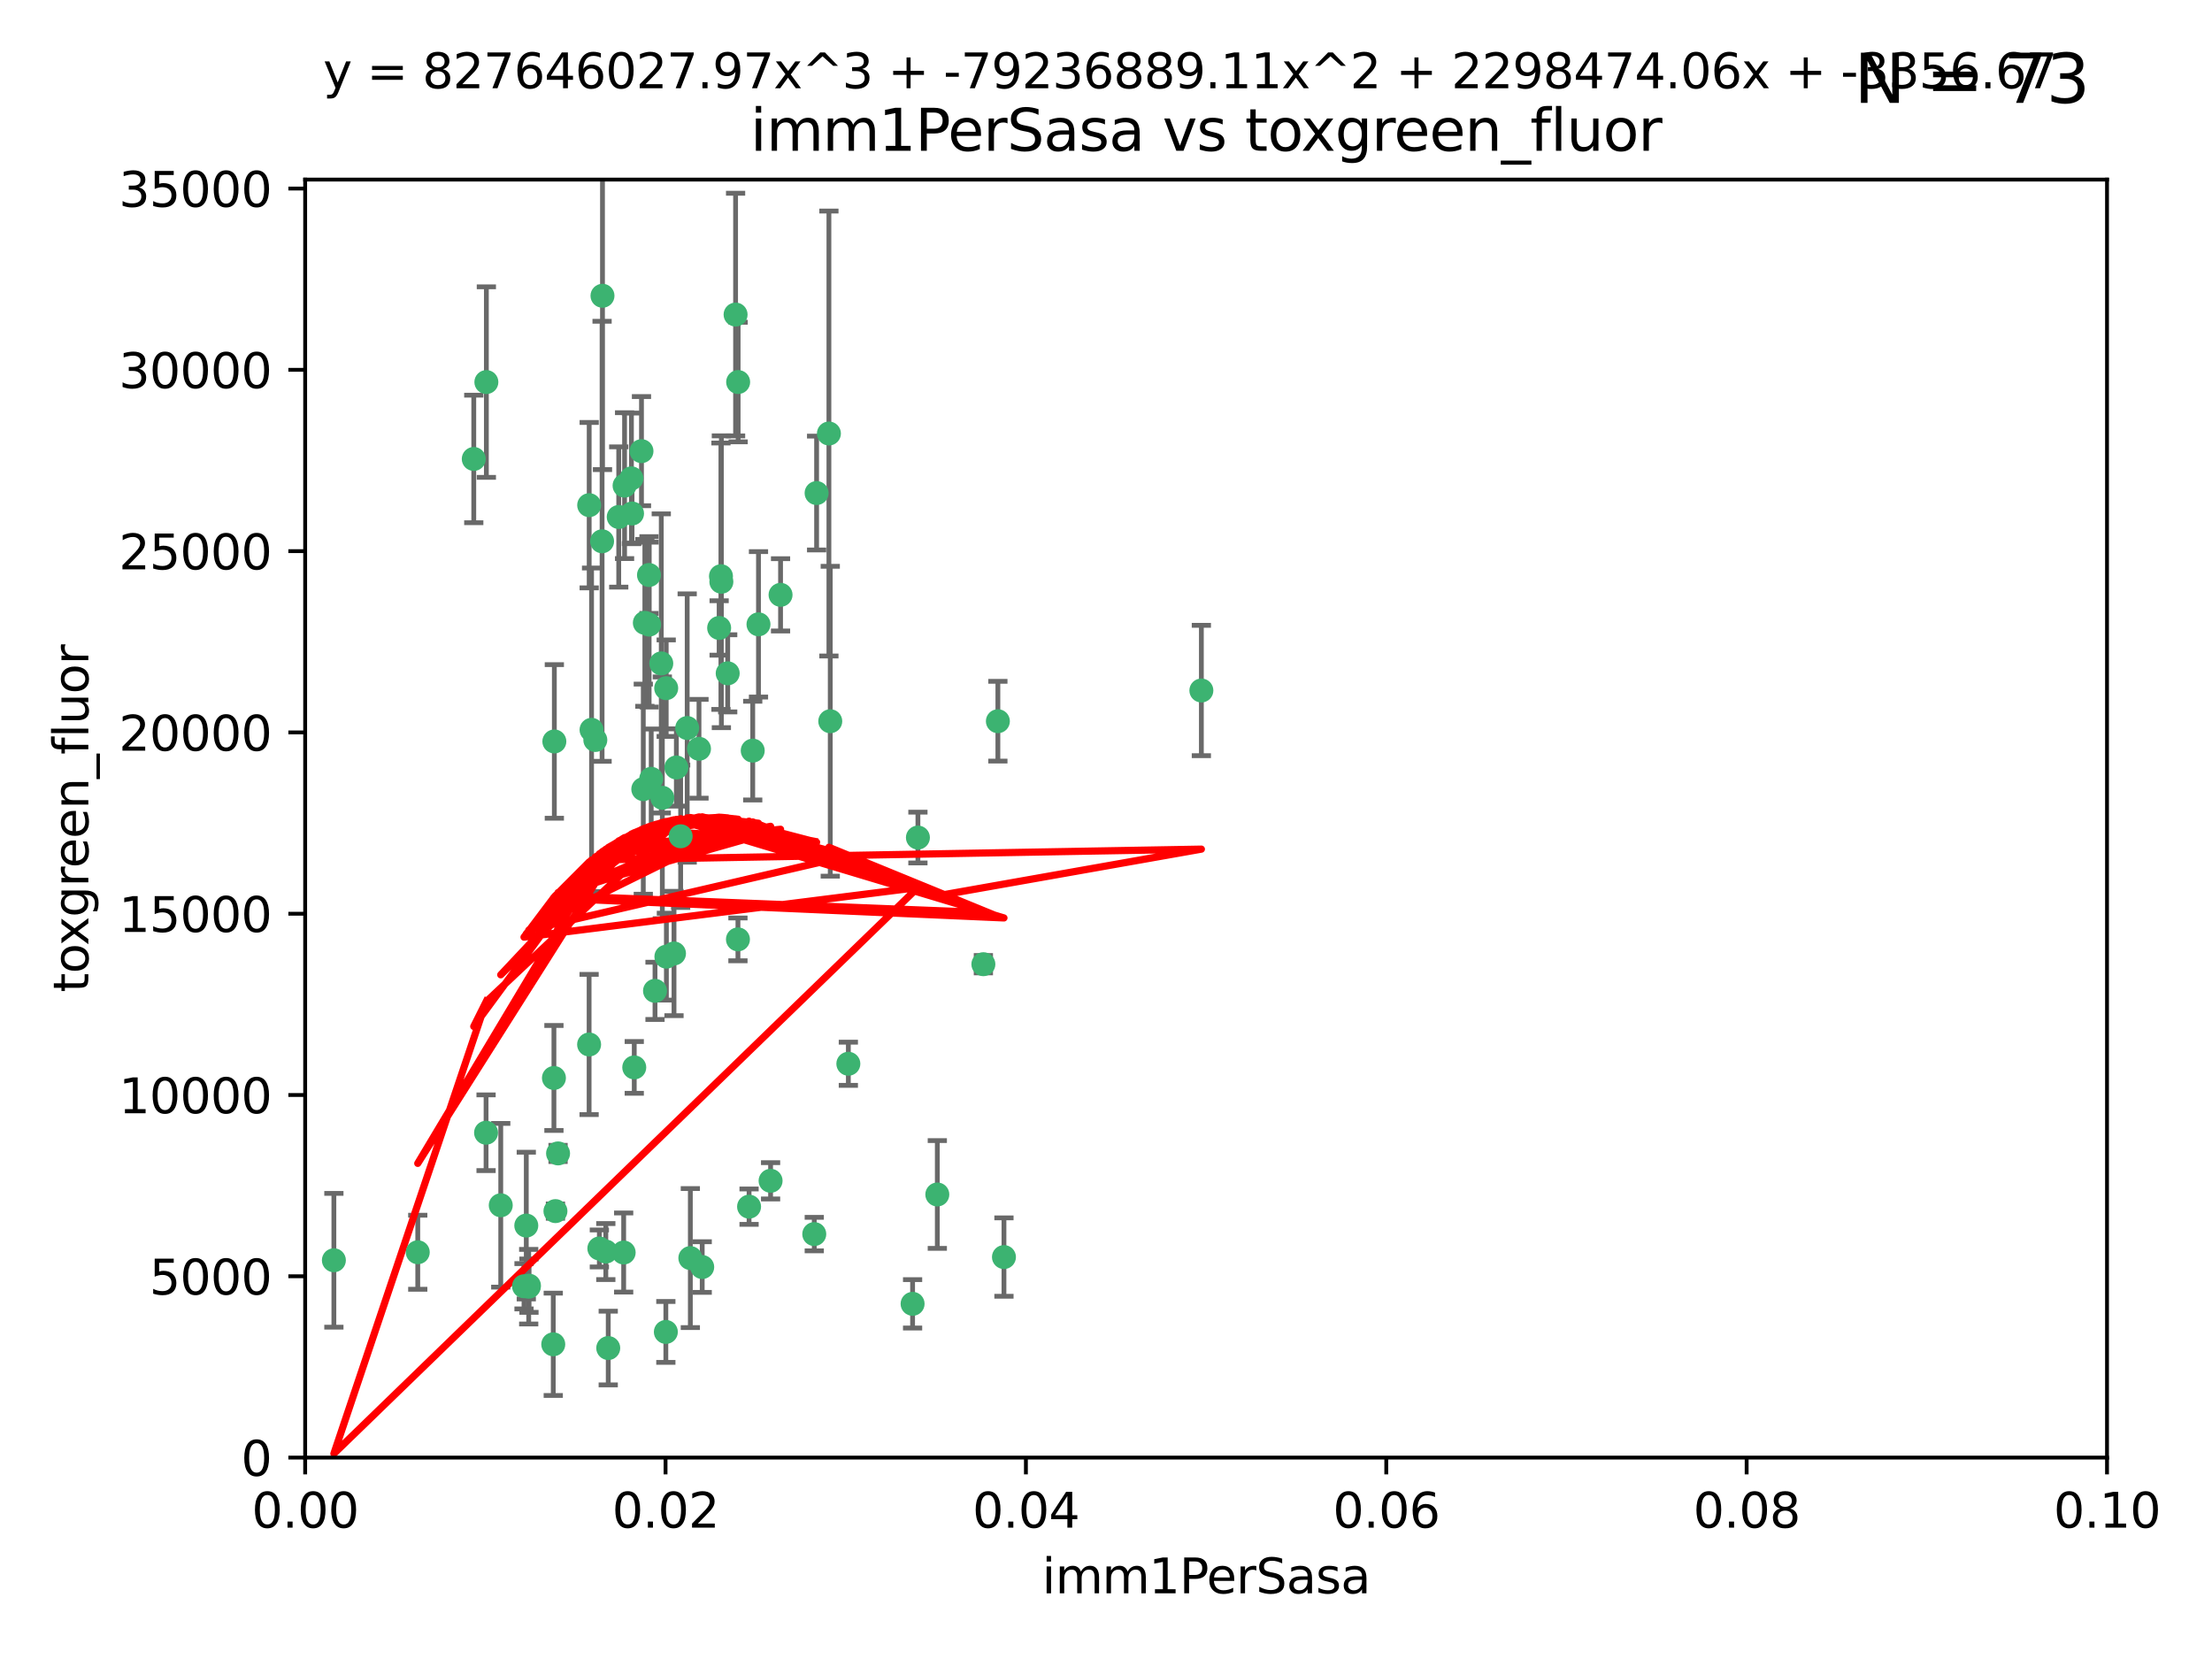 <?xml version="1.0" encoding="utf-8" standalone="no"?>
<!DOCTYPE svg PUBLIC "-//W3C//DTD SVG 1.1//EN"
  "http://www.w3.org/Graphics/SVG/1.1/DTD/svg11.dtd">
<svg xmlns:xlink="http://www.w3.org/1999/xlink" width="460.8pt" height="345.6pt" viewBox="0 0 460.8 345.6" xmlns="http://www.w3.org/2000/svg" version="1.1">
 <defs>
  <style type="text/css">*{stroke-linejoin: round; stroke-linecap: butt}</style>
 </defs>
 <g id="figure_1">
  <g id="patch_1">
   <path d="M 0 345.6 
L 460.8 345.6 
L 460.8 0 
L 0 0 
z
" style="fill: #ffffff"/>
  </g>
  <g id="axes_1">
   <g id="patch_2">
    <path d="M 63.571 303.64 
L 438.93 303.64 
L 438.93 37.411 
L 63.571 37.411 
z
" style="fill: #ffffff"/>
   </g>
   <g id="PathCollection_1">
    <defs>
     <path id="m47308390c9" d="M 0 1.118 
C 0.297 1.118 0.581 1 0.791 0.791 
C 1 0.581 1.118 0.297 1.118 0 
C 1.118 -0.297 1 -0.581 0.791 -0.791 
C 0.581 -1 0.297 -1.118 0 -1.118 
C -0.297 -1.118 -0.581 -1 -0.791 -0.791 
C -1 -0.581 -1.118 -0.297 -1.118 0 
C -1.118 0.297 -1 0.581 -0.791 0.791 
C -0.581 1 -0.297 1.118 0 1.118 
z
" style="stroke: #3cb371"/>
    </defs>
    <g clip-path="url(#p69236d8b1e)">
     <use xlink:href="#m47308390c9" x="101.319" y="79.593" style="fill: #3cb371; stroke: #3cb371"/>
     <use xlink:href="#m47308390c9" x="98.695" y="95.609" style="fill: #3cb371; stroke: #3cb371"/>
     <use xlink:href="#m47308390c9" x="125.509" y="61.614" style="fill: #3cb371; stroke: #3cb371"/>
     <use xlink:href="#m47308390c9" x="130.11" y="101.166" style="fill: #3cb371; stroke: #3cb371"/>
     <use xlink:href="#m47308390c9" x="125.424" y="112.761" style="fill: #3cb371; stroke: #3cb371"/>
     <use xlink:href="#m47308390c9" x="135.226" y="130.114" style="fill: #3cb371; stroke: #3cb371"/>
     <use xlink:href="#m47308390c9" x="124.016" y="154.151" style="fill: #3cb371; stroke: #3cb371"/>
     <use xlink:href="#m47308390c9" x="137.975" y="166.197" style="fill: #3cb371; stroke: #3cb371"/>
     <use xlink:href="#m47308390c9" x="128.894" y="107.698" style="fill: #3cb371; stroke: #3cb371"/>
     <use xlink:href="#m47308390c9" x="137.755" y="138.203" style="fill: #3cb371; stroke: #3cb371"/>
     <use xlink:href="#m47308390c9" x="131.665" y="106.972" style="fill: #3cb371; stroke: #3cb371"/>
     <use xlink:href="#m47308390c9" x="135.196" y="119.786" style="fill: #3cb371; stroke: #3cb371"/>
     <use xlink:href="#m47308390c9" x="153.236" y="65.53" style="fill: #3cb371; stroke: #3cb371"/>
     <use xlink:href="#m47308390c9" x="131.536" y="99.654" style="fill: #3cb371; stroke: #3cb371"/>
     <use xlink:href="#m47308390c9" x="145.613" y="155.987" style="fill: #3cb371; stroke: #3cb371"/>
     <use xlink:href="#m47308390c9" x="158.007" y="130.059" style="fill: #3cb371; stroke: #3cb371"/>
     <use xlink:href="#m47308390c9" x="143.155" y="151.66" style="fill: #3cb371; stroke: #3cb371"/>
     <use xlink:href="#m47308390c9" x="153.769" y="79.585" style="fill: #3cb371; stroke: #3cb371"/>
     <use xlink:href="#m47308390c9" x="149.81" y="130.815" style="fill: #3cb371; stroke: #3cb371"/>
     <use xlink:href="#m47308390c9" x="136.451" y="206.41" style="fill: #3cb371; stroke: #3cb371"/>
     <use xlink:href="#m47308390c9" x="140.407" y="198.628" style="fill: #3cb371; stroke: #3cb371"/>
     <use xlink:href="#m47308390c9" x="150.191" y="120.034" style="fill: #3cb371; stroke: #3cb371"/>
     <use xlink:href="#m47308390c9" x="151.594" y="140.267" style="fill: #3cb371; stroke: #3cb371"/>
     <use xlink:href="#m47308390c9" x="133.632" y="93.983" style="fill: #3cb371; stroke: #3cb371"/>
     <use xlink:href="#m47308390c9" x="170.113" y="102.712" style="fill: #3cb371; stroke: #3cb371"/>
     <use xlink:href="#m47308390c9" x="150.274" y="121.191" style="fill: #3cb371; stroke: #3cb371"/>
     <use xlink:href="#m47308390c9" x="207.877" y="150.242" style="fill: #3cb371; stroke: #3cb371"/>
     <use xlink:href="#m47308390c9" x="172.678" y="90.309" style="fill: #3cb371; stroke: #3cb371"/>
     <use xlink:href="#m47308390c9" x="172.958" y="150.246" style="fill: #3cb371; stroke: #3cb371"/>
     <use xlink:href="#m47308390c9" x="204.855" y="200.861" style="fill: #3cb371; stroke: #3cb371"/>
     <use xlink:href="#m47308390c9" x="115.709" y="252.297" style="fill: #3cb371; stroke: #3cb371"/>
     <use xlink:href="#m47308390c9" x="160.527" y="245.982" style="fill: #3cb371; stroke: #3cb371"/>
     <use xlink:href="#m47308390c9" x="123.231" y="152.035" style="fill: #3cb371; stroke: #3cb371"/>
     <use xlink:href="#m47308390c9" x="250.266" y="143.844" style="fill: #3cb371; stroke: #3cb371"/>
     <use xlink:href="#m47308390c9" x="195.26" y="248.832" style="fill: #3cb371; stroke: #3cb371"/>
     <use xlink:href="#m47308390c9" x="156.807" y="156.366" style="fill: #3cb371; stroke: #3cb371"/>
     <use xlink:href="#m47308390c9" x="115.254" y="280.043" style="fill: #3cb371; stroke: #3cb371"/>
     <use xlink:href="#m47308390c9" x="209.142" y="261.87" style="fill: #3cb371; stroke: #3cb371"/>
     <use xlink:href="#m47308390c9" x="140.899" y="159.878" style="fill: #3cb371; stroke: #3cb371"/>
     <use xlink:href="#m47308390c9" x="153.727" y="195.688" style="fill: #3cb371; stroke: #3cb371"/>
     <use xlink:href="#m47308390c9" x="115.394" y="224.561" style="fill: #3cb371; stroke: #3cb371"/>
     <use xlink:href="#m47308390c9" x="141.792" y="174.211" style="fill: #3cb371; stroke: #3cb371"/>
     <use xlink:href="#m47308390c9" x="101.256" y="235.968" style="fill: #3cb371; stroke: #3cb371"/>
     <use xlink:href="#m47308390c9" x="69.554" y="262.536" style="fill: #3cb371; stroke: #3cb371"/>
     <use xlink:href="#m47308390c9" x="191.219" y="174.48" style="fill: #3cb371; stroke: #3cb371"/>
     <use xlink:href="#m47308390c9" x="109.163" y="267.952" style="fill: #3cb371; stroke: #3cb371"/>
     <use xlink:href="#m47308390c9" x="115.48" y="154.457" style="fill: #3cb371; stroke: #3cb371"/>
     <use xlink:href="#m47308390c9" x="122.738" y="105.234" style="fill: #3cb371; stroke: #3cb371"/>
     <use xlink:href="#m47308390c9" x="134.334" y="129.752" style="fill: #3cb371; stroke: #3cb371"/>
     <use xlink:href="#m47308390c9" x="109.635" y="255.309" style="fill: #3cb371; stroke: #3cb371"/>
     <use xlink:href="#m47308390c9" x="122.722" y="217.585" style="fill: #3cb371; stroke: #3cb371"/>
     <use xlink:href="#m47308390c9" x="134.01" y="164.396" style="fill: #3cb371; stroke: #3cb371"/>
     <use xlink:href="#m47308390c9" x="124.855" y="260.077" style="fill: #3cb371; stroke: #3cb371"/>
     <use xlink:href="#m47308390c9" x="129.921" y="260.923" style="fill: #3cb371; stroke: #3cb371"/>
     <use xlink:href="#m47308390c9" x="87.028" y="260.866" style="fill: #3cb371; stroke: #3cb371"/>
     <use xlink:href="#m47308390c9" x="126.203" y="260.724" style="fill: #3cb371; stroke: #3cb371"/>
     <use xlink:href="#m47308390c9" x="138.782" y="143.358" style="fill: #3cb371; stroke: #3cb371"/>
     <use xlink:href="#m47308390c9" x="138.822" y="199.288" style="fill: #3cb371; stroke: #3cb371"/>
     <use xlink:href="#m47308390c9" x="110.139" y="268.043" style="fill: #3cb371; stroke: #3cb371"/>
     <use xlink:href="#m47308390c9" x="138.709" y="277.466" style="fill: #3cb371; stroke: #3cb371"/>
     <use xlink:href="#m47308390c9" x="135.66" y="162.243" style="fill: #3cb371; stroke: #3cb371"/>
     <use xlink:href="#m47308390c9" x="104.316" y="251.081" style="fill: #3cb371; stroke: #3cb371"/>
     <use xlink:href="#m47308390c9" x="132.127" y="222.359" style="fill: #3cb371; stroke: #3cb371"/>
     <use xlink:href="#m47308390c9" x="126.707" y="280.823" style="fill: #3cb371; stroke: #3cb371"/>
     <use xlink:href="#m47308390c9" x="162.604" y="123.914" style="fill: #3cb371; stroke: #3cb371"/>
     <use xlink:href="#m47308390c9" x="116.256" y="240.276" style="fill: #3cb371; stroke: #3cb371"/>
     <use xlink:href="#m47308390c9" x="156.045" y="251.369" style="fill: #3cb371; stroke: #3cb371"/>
     <use xlink:href="#m47308390c9" x="110.194" y="267.827" style="fill: #3cb371; stroke: #3cb371"/>
     <use xlink:href="#m47308390c9" x="176.726" y="221.601" style="fill: #3cb371; stroke: #3cb371"/>
     <use xlink:href="#m47308390c9" x="146.283" y="263.947" style="fill: #3cb371; stroke: #3cb371"/>
     <use xlink:href="#m47308390c9" x="190.11" y="271.612" style="fill: #3cb371; stroke: #3cb371"/>
     <use xlink:href="#m47308390c9" x="143.811" y="262.077" style="fill: #3cb371; stroke: #3cb371"/>
     <use xlink:href="#m47308390c9" x="169.626" y="257.081" style="fill: #3cb371; stroke: #3cb371"/>
    </g>
   </g>
   <g id="matplotlib.axis_1">
    <g id="xtick_1">
     <g id="line2d_1">
      <defs>
       <path id="m3426a73d80" d="M 0 0 
L 0 3.5 
" style="stroke: #000000; stroke-width: 0.8"/>
      </defs>
      <g>
       <use xlink:href="#m3426a73d80" x="63.571" y="303.64" style="stroke: #000000; stroke-width: 0.8"/>
      </g>
     </g>
     <g id="text_1">
      <!-- 0.00 -->
      <g transform="translate(52.438 318.238)scale(0.1 -0.1)">
       <defs>
        <path id="DejaVuSans-30" d="M 2034 4250 
Q 1547 4250 1301 3770 
Q 1056 3291 1056 2328 
Q 1056 1369 1301 889 
Q 1547 409 2034 409 
Q 2525 409 2770 889 
Q 3016 1369 3016 2328 
Q 3016 3291 2770 3770 
Q 2525 4250 2034 4250 
z
M 2034 4750 
Q 2819 4750 3233 4129 
Q 3647 3509 3647 2328 
Q 3647 1150 3233 529 
Q 2819 -91 2034 -91 
Q 1250 -91 836 529 
Q 422 1150 422 2328 
Q 422 3509 836 4129 
Q 1250 4750 2034 4750 
z
" transform="scale(0.016)"/>
        <path id="DejaVuSans-2e" d="M 684 794 
L 1344 794 
L 1344 0 
L 684 0 
L 684 794 
z
" transform="scale(0.016)"/>
       </defs>
       <use xlink:href="#DejaVuSans-30"/>
       <use xlink:href="#DejaVuSans-2e" x="63.623"/>
       <use xlink:href="#DejaVuSans-30" x="95.41"/>
       <use xlink:href="#DejaVuSans-30" x="159.033"/>
      </g>
     </g>
    </g>
    <g id="xtick_2">
     <g id="line2d_2">
      <g>
       <use xlink:href="#m3426a73d80" x="138.643" y="303.64" style="stroke: #000000; stroke-width: 0.8"/>
      </g>
     </g>
     <g id="text_2">
      <!-- 0.02 -->
      <g transform="translate(127.51 318.238)scale(0.1 -0.1)">
       <defs>
        <path id="DejaVuSans-32" d="M 1228 531 
L 3431 531 
L 3431 0 
L 469 0 
L 469 531 
Q 828 903 1448 1529 
Q 2069 2156 2228 2338 
Q 2531 2678 2651 2914 
Q 2772 3150 2772 3378 
Q 2772 3750 2511 3984 
Q 2250 4219 1831 4219 
Q 1534 4219 1204 4116 
Q 875 4013 500 3803 
L 500 4441 
Q 881 4594 1212 4672 
Q 1544 4750 1819 4750 
Q 2544 4750 2975 4387 
Q 3406 4025 3406 3419 
Q 3406 3131 3298 2873 
Q 3191 2616 2906 2266 
Q 2828 2175 2409 1742 
Q 1991 1309 1228 531 
z
" transform="scale(0.016)"/>
       </defs>
       <use xlink:href="#DejaVuSans-30"/>
       <use xlink:href="#DejaVuSans-2e" x="63.623"/>
       <use xlink:href="#DejaVuSans-30" x="95.41"/>
       <use xlink:href="#DejaVuSans-32" x="159.033"/>
      </g>
     </g>
    </g>
    <g id="xtick_3">
     <g id="line2d_3">
      <g>
       <use xlink:href="#m3426a73d80" x="213.715" y="303.64" style="stroke: #000000; stroke-width: 0.8"/>
      </g>
     </g>
     <g id="text_3">
      <!-- 0.04 -->
      <g transform="translate(202.582 318.238)scale(0.1 -0.1)">
       <defs>
        <path id="DejaVuSans-34" d="M 2419 4116 
L 825 1625 
L 2419 1625 
L 2419 4116 
z
M 2253 4666 
L 3047 4666 
L 3047 1625 
L 3713 1625 
L 3713 1100 
L 3047 1100 
L 3047 0 
L 2419 0 
L 2419 1100 
L 313 1100 
L 313 1709 
L 2253 4666 
z
" transform="scale(0.016)"/>
       </defs>
       <use xlink:href="#DejaVuSans-30"/>
       <use xlink:href="#DejaVuSans-2e" x="63.623"/>
       <use xlink:href="#DejaVuSans-30" x="95.41"/>
       <use xlink:href="#DejaVuSans-34" x="159.033"/>
      </g>
     </g>
    </g>
    <g id="xtick_4">
     <g id="line2d_4">
      <g>
       <use xlink:href="#m3426a73d80" x="288.786" y="303.64" style="stroke: #000000; stroke-width: 0.8"/>
      </g>
     </g>
     <g id="text_4">
      <!-- 0.06 -->
      <g transform="translate(277.654 318.238)scale(0.1 -0.1)">
       <defs>
        <path id="DejaVuSans-36" d="M 2113 2584 
Q 1688 2584 1439 2293 
Q 1191 2003 1191 1497 
Q 1191 994 1439 701 
Q 1688 409 2113 409 
Q 2538 409 2786 701 
Q 3034 994 3034 1497 
Q 3034 2003 2786 2293 
Q 2538 2584 2113 2584 
z
M 3366 4563 
L 3366 3988 
Q 3128 4100 2886 4159 
Q 2644 4219 2406 4219 
Q 1781 4219 1451 3797 
Q 1122 3375 1075 2522 
Q 1259 2794 1537 2939 
Q 1816 3084 2150 3084 
Q 2853 3084 3261 2657 
Q 3669 2231 3669 1497 
Q 3669 778 3244 343 
Q 2819 -91 2113 -91 
Q 1303 -91 875 529 
Q 447 1150 447 2328 
Q 447 3434 972 4092 
Q 1497 4750 2381 4750 
Q 2619 4750 2861 4703 
Q 3103 4656 3366 4563 
z
" transform="scale(0.016)"/>
       </defs>
       <use xlink:href="#DejaVuSans-30"/>
       <use xlink:href="#DejaVuSans-2e" x="63.623"/>
       <use xlink:href="#DejaVuSans-30" x="95.41"/>
       <use xlink:href="#DejaVuSans-36" x="159.033"/>
      </g>
     </g>
    </g>
    <g id="xtick_5">
     <g id="line2d_5">
      <g>
       <use xlink:href="#m3426a73d80" x="363.858" y="303.64" style="stroke: #000000; stroke-width: 0.8"/>
      </g>
     </g>
     <g id="text_5">
      <!-- 0.08 -->
      <g transform="translate(352.725 318.238)scale(0.1 -0.1)">
       <defs>
        <path id="DejaVuSans-38" d="M 2034 2216 
Q 1584 2216 1326 1975 
Q 1069 1734 1069 1313 
Q 1069 891 1326 650 
Q 1584 409 2034 409 
Q 2484 409 2743 651 
Q 3003 894 3003 1313 
Q 3003 1734 2745 1975 
Q 2488 2216 2034 2216 
z
M 1403 2484 
Q 997 2584 770 2862 
Q 544 3141 544 3541 
Q 544 4100 942 4425 
Q 1341 4750 2034 4750 
Q 2731 4750 3128 4425 
Q 3525 4100 3525 3541 
Q 3525 3141 3298 2862 
Q 3072 2584 2669 2484 
Q 3125 2378 3379 2068 
Q 3634 1759 3634 1313 
Q 3634 634 3220 271 
Q 2806 -91 2034 -91 
Q 1263 -91 848 271 
Q 434 634 434 1313 
Q 434 1759 690 2068 
Q 947 2378 1403 2484 
z
M 1172 3481 
Q 1172 3119 1398 2916 
Q 1625 2713 2034 2713 
Q 2441 2713 2670 2916 
Q 2900 3119 2900 3481 
Q 2900 3844 2670 4047 
Q 2441 4250 2034 4250 
Q 1625 4250 1398 4047 
Q 1172 3844 1172 3481 
z
" transform="scale(0.016)"/>
       </defs>
       <use xlink:href="#DejaVuSans-30"/>
       <use xlink:href="#DejaVuSans-2e" x="63.623"/>
       <use xlink:href="#DejaVuSans-30" x="95.41"/>
       <use xlink:href="#DejaVuSans-38" x="159.033"/>
      </g>
     </g>
    </g>
    <g id="xtick_6">
     <g id="line2d_6">
      <g>
       <use xlink:href="#m3426a73d80" x="438.93" y="303.64" style="stroke: #000000; stroke-width: 0.8"/>
      </g>
     </g>
     <g id="text_6">
      <!-- 0.10 -->
      <g transform="translate(427.797 318.238)scale(0.1 -0.1)">
       <defs>
        <path id="DejaVuSans-31" d="M 794 531 
L 1825 531 
L 1825 4091 
L 703 3866 
L 703 4441 
L 1819 4666 
L 2450 4666 
L 2450 531 
L 3481 531 
L 3481 0 
L 794 0 
L 794 531 
z
" transform="scale(0.016)"/>
       </defs>
       <use xlink:href="#DejaVuSans-30"/>
       <use xlink:href="#DejaVuSans-2e" x="63.623"/>
       <use xlink:href="#DejaVuSans-31" x="95.41"/>
       <use xlink:href="#DejaVuSans-30" x="159.033"/>
      </g>
     </g>
    </g>
    <g id="text_7">
     <!-- imm1PerSasa -->
     <g transform="translate(217.067 331.917)scale(0.1 -0.1)">
      <defs>
       <path id="DejaVuSans-69" d="M 603 3500 
L 1178 3500 
L 1178 0 
L 603 0 
L 603 3500 
z
M 603 4863 
L 1178 4863 
L 1178 4134 
L 603 4134 
L 603 4863 
z
" transform="scale(0.016)"/>
       <path id="DejaVuSans-6d" d="M 3328 2828 
Q 3544 3216 3844 3400 
Q 4144 3584 4550 3584 
Q 5097 3584 5394 3201 
Q 5691 2819 5691 2113 
L 5691 0 
L 5113 0 
L 5113 2094 
Q 5113 2597 4934 2840 
Q 4756 3084 4391 3084 
Q 3944 3084 3684 2787 
Q 3425 2491 3425 1978 
L 3425 0 
L 2847 0 
L 2847 2094 
Q 2847 2600 2669 2842 
Q 2491 3084 2119 3084 
Q 1678 3084 1418 2786 
Q 1159 2488 1159 1978 
L 1159 0 
L 581 0 
L 581 3500 
L 1159 3500 
L 1159 2956 
Q 1356 3278 1631 3431 
Q 1906 3584 2284 3584 
Q 2666 3584 2933 3390 
Q 3200 3197 3328 2828 
z
" transform="scale(0.016)"/>
       <path id="DejaVuSans-50" d="M 1259 4147 
L 1259 2394 
L 2053 2394 
Q 2494 2394 2734 2622 
Q 2975 2850 2975 3272 
Q 2975 3691 2734 3919 
Q 2494 4147 2053 4147 
L 1259 4147 
z
M 628 4666 
L 2053 4666 
Q 2838 4666 3239 4311 
Q 3641 3956 3641 3272 
Q 3641 2581 3239 2228 
Q 2838 1875 2053 1875 
L 1259 1875 
L 1259 0 
L 628 0 
L 628 4666 
z
" transform="scale(0.016)"/>
       <path id="DejaVuSans-65" d="M 3597 1894 
L 3597 1613 
L 953 1613 
Q 991 1019 1311 708 
Q 1631 397 2203 397 
Q 2534 397 2845 478 
Q 3156 559 3463 722 
L 3463 178 
Q 3153 47 2828 -22 
Q 2503 -91 2169 -91 
Q 1331 -91 842 396 
Q 353 884 353 1716 
Q 353 2575 817 3079 
Q 1281 3584 2069 3584 
Q 2775 3584 3186 3129 
Q 3597 2675 3597 1894 
z
M 3022 2063 
Q 3016 2534 2758 2815 
Q 2500 3097 2075 3097 
Q 1594 3097 1305 2825 
Q 1016 2553 972 2059 
L 3022 2063 
z
" transform="scale(0.016)"/>
       <path id="DejaVuSans-72" d="M 2631 2963 
Q 2534 3019 2420 3045 
Q 2306 3072 2169 3072 
Q 1681 3072 1420 2755 
Q 1159 2438 1159 1844 
L 1159 0 
L 581 0 
L 581 3500 
L 1159 3500 
L 1159 2956 
Q 1341 3275 1631 3429 
Q 1922 3584 2338 3584 
Q 2397 3584 2469 3576 
Q 2541 3569 2628 3553 
L 2631 2963 
z
" transform="scale(0.016)"/>
       <path id="DejaVuSans-53" d="M 3425 4513 
L 3425 3897 
Q 3066 4069 2747 4153 
Q 2428 4238 2131 4238 
Q 1616 4238 1336 4038 
Q 1056 3838 1056 3469 
Q 1056 3159 1242 3001 
Q 1428 2844 1947 2747 
L 2328 2669 
Q 3034 2534 3370 2195 
Q 3706 1856 3706 1288 
Q 3706 609 3251 259 
Q 2797 -91 1919 -91 
Q 1588 -91 1214 -16 
Q 841 59 441 206 
L 441 856 
Q 825 641 1194 531 
Q 1563 422 1919 422 
Q 2459 422 2753 634 
Q 3047 847 3047 1241 
Q 3047 1584 2836 1778 
Q 2625 1972 2144 2069 
L 1759 2144 
Q 1053 2284 737 2584 
Q 422 2884 422 3419 
Q 422 4038 858 4394 
Q 1294 4750 2059 4750 
Q 2388 4750 2728 4690 
Q 3069 4631 3425 4513 
z
" transform="scale(0.016)"/>
       <path id="DejaVuSans-61" d="M 2194 1759 
Q 1497 1759 1228 1600 
Q 959 1441 959 1056 
Q 959 750 1161 570 
Q 1363 391 1709 391 
Q 2188 391 2477 730 
Q 2766 1069 2766 1631 
L 2766 1759 
L 2194 1759 
z
M 3341 1997 
L 3341 0 
L 2766 0 
L 2766 531 
Q 2569 213 2275 61 
Q 1981 -91 1556 -91 
Q 1019 -91 701 211 
Q 384 513 384 1019 
Q 384 1609 779 1909 
Q 1175 2209 1959 2209 
L 2766 2209 
L 2766 2266 
Q 2766 2663 2505 2880 
Q 2244 3097 1772 3097 
Q 1472 3097 1187 3025 
Q 903 2953 641 2809 
L 641 3341 
Q 956 3463 1253 3523 
Q 1550 3584 1831 3584 
Q 2591 3584 2966 3190 
Q 3341 2797 3341 1997 
z
" transform="scale(0.016)"/>
       <path id="DejaVuSans-73" d="M 2834 3397 
L 2834 2853 
Q 2591 2978 2328 3040 
Q 2066 3103 1784 3103 
Q 1356 3103 1142 2972 
Q 928 2841 928 2578 
Q 928 2378 1081 2264 
Q 1234 2150 1697 2047 
L 1894 2003 
Q 2506 1872 2764 1633 
Q 3022 1394 3022 966 
Q 3022 478 2636 193 
Q 2250 -91 1575 -91 
Q 1294 -91 989 -36 
Q 684 19 347 128 
L 347 722 
Q 666 556 975 473 
Q 1284 391 1588 391 
Q 1994 391 2212 530 
Q 2431 669 2431 922 
Q 2431 1156 2273 1281 
Q 2116 1406 1581 1522 
L 1381 1569 
Q 847 1681 609 1914 
Q 372 2147 372 2553 
Q 372 3047 722 3315 
Q 1072 3584 1716 3584 
Q 2034 3584 2315 3537 
Q 2597 3491 2834 3397 
z
" transform="scale(0.016)"/>
      </defs>
      <use xlink:href="#DejaVuSans-69"/>
      <use xlink:href="#DejaVuSans-6d" x="27.783"/>
      <use xlink:href="#DejaVuSans-6d" x="125.195"/>
      <use xlink:href="#DejaVuSans-31" x="222.607"/>
      <use xlink:href="#DejaVuSans-50" x="286.23"/>
      <use xlink:href="#DejaVuSans-65" x="342.908"/>
      <use xlink:href="#DejaVuSans-72" x="404.432"/>
      <use xlink:href="#DejaVuSans-53" x="445.545"/>
      <use xlink:href="#DejaVuSans-61" x="509.021"/>
      <use xlink:href="#DejaVuSans-73" x="570.301"/>
      <use xlink:href="#DejaVuSans-61" x="622.4"/>
     </g>
    </g>
   </g>
   <g id="matplotlib.axis_2">
    <g id="ytick_1">
     <g id="line2d_7">
      <defs>
       <path id="mb9015c4bb6" d="M 0 0 
L -3.5 0 
" style="stroke: #000000; stroke-width: 0.8"/>
      </defs>
      <g>
       <use xlink:href="#mb9015c4bb6" x="63.571" y="303.64" style="stroke: #000000; stroke-width: 0.8"/>
      </g>
     </g>
     <g id="text_8">
      <!-- 0 -->
      <g transform="translate(50.209 307.439)scale(0.1 -0.1)">
       <use xlink:href="#DejaVuSans-30"/>
      </g>
     </g>
    </g>
    <g id="ytick_2">
     <g id="line2d_8">
      <g>
       <use xlink:href="#mb9015c4bb6" x="63.571" y="265.874" style="stroke: #000000; stroke-width: 0.8"/>
      </g>
     </g>
     <g id="text_9">
      <!-- 5000 -->
      <g transform="translate(31.121 269.673)scale(0.1 -0.1)">
       <defs>
        <path id="DejaVuSans-35" d="M 691 4666 
L 3169 4666 
L 3169 4134 
L 1269 4134 
L 1269 2991 
Q 1406 3038 1543 3061 
Q 1681 3084 1819 3084 
Q 2600 3084 3056 2656 
Q 3513 2228 3513 1497 
Q 3513 744 3044 326 
Q 2575 -91 1722 -91 
Q 1428 -91 1123 -41 
Q 819 9 494 109 
L 494 744 
Q 775 591 1075 516 
Q 1375 441 1709 441 
Q 2250 441 2565 725 
Q 2881 1009 2881 1497 
Q 2881 1984 2565 2268 
Q 2250 2553 1709 2553 
Q 1456 2553 1204 2497 
Q 953 2441 691 2322 
L 691 4666 
z
" transform="scale(0.016)"/>
       </defs>
       <use xlink:href="#DejaVuSans-35"/>
       <use xlink:href="#DejaVuSans-30" x="63.623"/>
       <use xlink:href="#DejaVuSans-30" x="127.246"/>
       <use xlink:href="#DejaVuSans-30" x="190.869"/>
      </g>
     </g>
    </g>
    <g id="ytick_3">
     <g id="line2d_9">
      <g>
       <use xlink:href="#mb9015c4bb6" x="63.571" y="228.108" style="stroke: #000000; stroke-width: 0.8"/>
      </g>
     </g>
     <g id="text_10">
      <!-- 10000 -->
      <g transform="translate(24.759 231.907)scale(0.1 -0.1)">
       <use xlink:href="#DejaVuSans-31"/>
       <use xlink:href="#DejaVuSans-30" x="63.623"/>
       <use xlink:href="#DejaVuSans-30" x="127.246"/>
       <use xlink:href="#DejaVuSans-30" x="190.869"/>
       <use xlink:href="#DejaVuSans-30" x="254.492"/>
      </g>
     </g>
    </g>
    <g id="ytick_4">
     <g id="line2d_10">
      <g>
       <use xlink:href="#mb9015c4bb6" x="63.571" y="190.342" style="stroke: #000000; stroke-width: 0.8"/>
      </g>
     </g>
     <g id="text_11">
      <!-- 15000 -->
      <g transform="translate(24.759 194.141)scale(0.1 -0.1)">
       <use xlink:href="#DejaVuSans-31"/>
       <use xlink:href="#DejaVuSans-35" x="63.623"/>
       <use xlink:href="#DejaVuSans-30" x="127.246"/>
       <use xlink:href="#DejaVuSans-30" x="190.869"/>
       <use xlink:href="#DejaVuSans-30" x="254.492"/>
      </g>
     </g>
    </g>
    <g id="ytick_5">
     <g id="line2d_11">
      <g>
       <use xlink:href="#mb9015c4bb6" x="63.571" y="152.576" style="stroke: #000000; stroke-width: 0.8"/>
      </g>
     </g>
     <g id="text_12">
      <!-- 20000 -->
      <g transform="translate(24.759 156.375)scale(0.1 -0.1)">
       <use xlink:href="#DejaVuSans-32"/>
       <use xlink:href="#DejaVuSans-30" x="63.623"/>
       <use xlink:href="#DejaVuSans-30" x="127.246"/>
       <use xlink:href="#DejaVuSans-30" x="190.869"/>
       <use xlink:href="#DejaVuSans-30" x="254.492"/>
      </g>
     </g>
    </g>
    <g id="ytick_6">
     <g id="line2d_12">
      <g>
       <use xlink:href="#mb9015c4bb6" x="63.571" y="114.81" style="stroke: #000000; stroke-width: 0.8"/>
      </g>
     </g>
     <g id="text_13">
      <!-- 25000 -->
      <g transform="translate(24.759 118.609)scale(0.1 -0.1)">
       <use xlink:href="#DejaVuSans-32"/>
       <use xlink:href="#DejaVuSans-35" x="63.623"/>
       <use xlink:href="#DejaVuSans-30" x="127.246"/>
       <use xlink:href="#DejaVuSans-30" x="190.869"/>
       <use xlink:href="#DejaVuSans-30" x="254.492"/>
      </g>
     </g>
    </g>
    <g id="ytick_7">
     <g id="line2d_13">
      <g>
       <use xlink:href="#mb9015c4bb6" x="63.571" y="77.044" style="stroke: #000000; stroke-width: 0.8"/>
      </g>
     </g>
     <g id="text_14">
      <!-- 30000 -->
      <g transform="translate(24.759 80.844)scale(0.1 -0.1)">
       <defs>
        <path id="DejaVuSans-33" d="M 2597 2516 
Q 3050 2419 3304 2112 
Q 3559 1806 3559 1356 
Q 3559 666 3084 287 
Q 2609 -91 1734 -91 
Q 1441 -91 1130 -33 
Q 819 25 488 141 
L 488 750 
Q 750 597 1062 519 
Q 1375 441 1716 441 
Q 2309 441 2620 675 
Q 2931 909 2931 1356 
Q 2931 1769 2642 2001 
Q 2353 2234 1838 2234 
L 1294 2234 
L 1294 2753 
L 1863 2753 
Q 2328 2753 2575 2939 
Q 2822 3125 2822 3475 
Q 2822 3834 2567 4026 
Q 2313 4219 1838 4219 
Q 1578 4219 1281 4162 
Q 984 4106 628 3988 
L 628 4550 
Q 988 4650 1302 4700 
Q 1616 4750 1894 4750 
Q 2613 4750 3031 4423 
Q 3450 4097 3450 3541 
Q 3450 3153 3228 2886 
Q 3006 2619 2597 2516 
z
" transform="scale(0.016)"/>
       </defs>
       <use xlink:href="#DejaVuSans-33"/>
       <use xlink:href="#DejaVuSans-30" x="63.623"/>
       <use xlink:href="#DejaVuSans-30" x="127.246"/>
       <use xlink:href="#DejaVuSans-30" x="190.869"/>
       <use xlink:href="#DejaVuSans-30" x="254.492"/>
      </g>
     </g>
    </g>
    <g id="ytick_8">
     <g id="line2d_14">
      <g>
       <use xlink:href="#mb9015c4bb6" x="63.571" y="39.278" style="stroke: #000000; stroke-width: 0.8"/>
      </g>
     </g>
     <g id="text_15">
      <!-- 35000 -->
      <g transform="translate(24.759 43.078)scale(0.1 -0.1)">
       <use xlink:href="#DejaVuSans-33"/>
       <use xlink:href="#DejaVuSans-35" x="63.623"/>
       <use xlink:href="#DejaVuSans-30" x="127.246"/>
       <use xlink:href="#DejaVuSans-30" x="190.869"/>
       <use xlink:href="#DejaVuSans-30" x="254.492"/>
      </g>
     </g>
    </g>
    <g id="text_16">
     <!-- toxgreen_fluor -->
     <g transform="translate(18.401 206.72)rotate(-90)scale(0.1 -0.1)">
      <defs>
       <path id="DejaVuSans-74" d="M 1172 4494 
L 1172 3500 
L 2356 3500 
L 2356 3053 
L 1172 3053 
L 1172 1153 
Q 1172 725 1289 603 
Q 1406 481 1766 481 
L 2356 481 
L 2356 0 
L 1766 0 
Q 1100 0 847 248 
Q 594 497 594 1153 
L 594 3053 
L 172 3053 
L 172 3500 
L 594 3500 
L 594 4494 
L 1172 4494 
z
" transform="scale(0.016)"/>
       <path id="DejaVuSans-6f" d="M 1959 3097 
Q 1497 3097 1228 2736 
Q 959 2375 959 1747 
Q 959 1119 1226 758 
Q 1494 397 1959 397 
Q 2419 397 2687 759 
Q 2956 1122 2956 1747 
Q 2956 2369 2687 2733 
Q 2419 3097 1959 3097 
z
M 1959 3584 
Q 2709 3584 3137 3096 
Q 3566 2609 3566 1747 
Q 3566 888 3137 398 
Q 2709 -91 1959 -91 
Q 1206 -91 779 398 
Q 353 888 353 1747 
Q 353 2609 779 3096 
Q 1206 3584 1959 3584 
z
" transform="scale(0.016)"/>
       <path id="DejaVuSans-78" d="M 3513 3500 
L 2247 1797 
L 3578 0 
L 2900 0 
L 1881 1375 
L 863 0 
L 184 0 
L 1544 1831 
L 300 3500 
L 978 3500 
L 1906 2253 
L 2834 3500 
L 3513 3500 
z
" transform="scale(0.016)"/>
       <path id="DejaVuSans-67" d="M 2906 1791 
Q 2906 2416 2648 2759 
Q 2391 3103 1925 3103 
Q 1463 3103 1205 2759 
Q 947 2416 947 1791 
Q 947 1169 1205 825 
Q 1463 481 1925 481 
Q 2391 481 2648 825 
Q 2906 1169 2906 1791 
z
M 3481 434 
Q 3481 -459 3084 -895 
Q 2688 -1331 1869 -1331 
Q 1566 -1331 1297 -1286 
Q 1028 -1241 775 -1147 
L 775 -588 
Q 1028 -725 1275 -790 
Q 1522 -856 1778 -856 
Q 2344 -856 2625 -561 
Q 2906 -266 2906 331 
L 2906 616 
Q 2728 306 2450 153 
Q 2172 0 1784 0 
Q 1141 0 747 490 
Q 353 981 353 1791 
Q 353 2603 747 3093 
Q 1141 3584 1784 3584 
Q 2172 3584 2450 3431 
Q 2728 3278 2906 2969 
L 2906 3500 
L 3481 3500 
L 3481 434 
z
" transform="scale(0.016)"/>
       <path id="DejaVuSans-6e" d="M 3513 2113 
L 3513 0 
L 2938 0 
L 2938 2094 
Q 2938 2591 2744 2837 
Q 2550 3084 2163 3084 
Q 1697 3084 1428 2787 
Q 1159 2491 1159 1978 
L 1159 0 
L 581 0 
L 581 3500 
L 1159 3500 
L 1159 2956 
Q 1366 3272 1645 3428 
Q 1925 3584 2291 3584 
Q 2894 3584 3203 3211 
Q 3513 2838 3513 2113 
z
" transform="scale(0.016)"/>
       <path id="DejaVuSans-5f" d="M 3263 -1063 
L 3263 -1509 
L -63 -1509 
L -63 -1063 
L 3263 -1063 
z
" transform="scale(0.016)"/>
       <path id="DejaVuSans-66" d="M 2375 4863 
L 2375 4384 
L 1825 4384 
Q 1516 4384 1395 4259 
Q 1275 4134 1275 3809 
L 1275 3500 
L 2222 3500 
L 2222 3053 
L 1275 3053 
L 1275 0 
L 697 0 
L 697 3053 
L 147 3053 
L 147 3500 
L 697 3500 
L 697 3744 
Q 697 4328 969 4595 
Q 1241 4863 1831 4863 
L 2375 4863 
z
" transform="scale(0.016)"/>
       <path id="DejaVuSans-6c" d="M 603 4863 
L 1178 4863 
L 1178 0 
L 603 0 
L 603 4863 
z
" transform="scale(0.016)"/>
       <path id="DejaVuSans-75" d="M 544 1381 
L 544 3500 
L 1119 3500 
L 1119 1403 
Q 1119 906 1312 657 
Q 1506 409 1894 409 
Q 2359 409 2629 706 
Q 2900 1003 2900 1516 
L 2900 3500 
L 3475 3500 
L 3475 0 
L 2900 0 
L 2900 538 
Q 2691 219 2414 64 
Q 2138 -91 1772 -91 
Q 1169 -91 856 284 
Q 544 659 544 1381 
z
M 1991 3584 
L 1991 3584 
z
" transform="scale(0.016)"/>
      </defs>
      <use xlink:href="#DejaVuSans-74"/>
      <use xlink:href="#DejaVuSans-6f" x="39.209"/>
      <use xlink:href="#DejaVuSans-78" x="97.266"/>
      <use xlink:href="#DejaVuSans-67" x="156.445"/>
      <use xlink:href="#DejaVuSans-72" x="219.922"/>
      <use xlink:href="#DejaVuSans-65" x="258.785"/>
      <use xlink:href="#DejaVuSans-65" x="320.309"/>
      <use xlink:href="#DejaVuSans-6e" x="381.832"/>
      <use xlink:href="#DejaVuSans-5f" x="445.211"/>
      <use xlink:href="#DejaVuSans-66" x="495.211"/>
      <use xlink:href="#DejaVuSans-6c" x="530.416"/>
      <use xlink:href="#DejaVuSans-75" x="558.199"/>
      <use xlink:href="#DejaVuSans-6f" x="621.578"/>
      <use xlink:href="#DejaVuSans-72" x="682.76"/>
     </g>
    </g>
   </g>
   <g id="LineCollection_1">
    <path d="M 101.319 99.437 
L 101.319 59.75 
" clip-path="url(#p69236d8b1e)" style="fill: none; stroke: #696969"/>
    <path d="M 98.695 108.893 
L 98.695 82.325 
" clip-path="url(#p69236d8b1e)" style="fill: none; stroke: #696969"/>
    <path d="M 125.509 97.825 
L 125.509 25.402 
" clip-path="url(#p69236d8b1e)" style="fill: none; stroke: #696969"/>
    <path d="M 130.11 116.358 
L 130.11 85.973 
" clip-path="url(#p69236d8b1e)" style="fill: none; stroke: #696969"/>
    <path d="M 125.424 158.597 
L 125.424 66.926 
" clip-path="url(#p69236d8b1e)" style="fill: none; stroke: #696969"/>
    <path d="M 135.226 147.286 
L 135.226 112.943 
" clip-path="url(#p69236d8b1e)" style="fill: none; stroke: #696969"/>
    <path d="M 124.016 154.667 
L 124.016 153.636 
" clip-path="url(#p69236d8b1e)" style="fill: none; stroke: #696969"/>
    <path d="M 137.975 191.376 
L 137.975 141.018 
" clip-path="url(#p69236d8b1e)" style="fill: none; stroke: #696969"/>
    <path d="M 128.894 122.311 
L 128.894 93.086 
" clip-path="url(#p69236d8b1e)" style="fill: none; stroke: #696969"/>
    <path d="M 137.755 169.362 
L 137.755 107.043 
" clip-path="url(#p69236d8b1e)" style="fill: none; stroke: #696969"/>
    <path d="M 131.665 113.147 
L 131.665 100.797 
" clip-path="url(#p69236d8b1e)" style="fill: none; stroke: #696969"/>
    <path d="M 135.196 127.782 
L 135.196 111.79 
" clip-path="url(#p69236d8b1e)" style="fill: none; stroke: #696969"/>
    <path d="M 153.236 90.806 
L 153.236 40.254 
" clip-path="url(#p69236d8b1e)" style="fill: none; stroke: #696969"/>
    <path d="M 131.536 113.257 
L 131.536 86.051 
" clip-path="url(#p69236d8b1e)" style="fill: none; stroke: #696969"/>
    <path d="M 145.613 166.279 
L 145.613 145.696 
" clip-path="url(#p69236d8b1e)" style="fill: none; stroke: #696969"/>
    <path d="M 158.007 145.209 
L 158.007 114.909 
" clip-path="url(#p69236d8b1e)" style="fill: none; stroke: #696969"/>
    <path d="M 143.155 179.609 
L 143.155 123.711 
" clip-path="url(#p69236d8b1e)" style="fill: none; stroke: #696969"/>
    <path d="M 153.769 92.04 
L 153.769 67.13 
" clip-path="url(#p69236d8b1e)" style="fill: none; stroke: #696969"/>
    <path d="M 149.81 136.483 
L 149.81 125.148 
" clip-path="url(#p69236d8b1e)" style="fill: none; stroke: #696969"/>
    <path d="M 136.451 212.375 
L 136.451 200.445 
" clip-path="url(#p69236d8b1e)" style="fill: none; stroke: #696969"/>
    <path d="M 140.407 211.582 
L 140.407 185.674 
" clip-path="url(#p69236d8b1e)" style="fill: none; stroke: #696969"/>
    <path d="M 150.191 147.781 
L 150.191 92.287 
" clip-path="url(#p69236d8b1e)" style="fill: none; stroke: #696969"/>
    <path d="M 151.594 148.304 
L 151.594 132.23 
" clip-path="url(#p69236d8b1e)" style="fill: none; stroke: #696969"/>
    <path d="M 133.632 105.352 
L 133.632 82.613 
" clip-path="url(#p69236d8b1e)" style="fill: none; stroke: #696969"/>
    <path d="M 170.113 114.57 
L 170.113 90.854 
" clip-path="url(#p69236d8b1e)" style="fill: none; stroke: #696969"/>
    <path d="M 150.274 151.584 
L 150.274 90.798 
" clip-path="url(#p69236d8b1e)" style="fill: none; stroke: #696969"/>
    <path d="M 207.877 158.549 
L 207.877 141.935 
" clip-path="url(#p69236d8b1e)" style="fill: none; stroke: #696969"/>
    <path d="M 172.678 136.653 
L 172.678 43.965 
" clip-path="url(#p69236d8b1e)" style="fill: none; stroke: #696969"/>
    <path d="M 172.958 182.519 
L 172.958 117.972 
" clip-path="url(#p69236d8b1e)" style="fill: none; stroke: #696969"/>
    <path d="M 204.855 202.673 
L 204.855 199.049 
" clip-path="url(#p69236d8b1e)" style="fill: none; stroke: #696969"/>
    <path d="M 115.709 253.786 
L 115.709 250.808 
" clip-path="url(#p69236d8b1e)" style="fill: none; stroke: #696969"/>
    <path d="M 160.527 249.765 
L 160.527 242.2 
" clip-path="url(#p69236d8b1e)" style="fill: none; stroke: #696969"/>
    <path d="M 123.231 185.743 
L 123.231 118.327 
" clip-path="url(#p69236d8b1e)" style="fill: none; stroke: #696969"/>
    <path d="M 250.266 157.423 
L 250.266 130.265 
" clip-path="url(#p69236d8b1e)" style="fill: none; stroke: #696969"/>
    <path d="M 195.26 260.057 
L 195.26 237.607 
" clip-path="url(#p69236d8b1e)" style="fill: none; stroke: #696969"/>
    <path d="M 156.807 166.65 
L 156.807 146.083 
" clip-path="url(#p69236d8b1e)" style="fill: none; stroke: #696969"/>
    <path d="M 115.254 290.703 
L 115.254 269.384 
" clip-path="url(#p69236d8b1e)" style="fill: none; stroke: #696969"/>
    <path d="M 209.142 270.036 
L 209.142 253.703 
" clip-path="url(#p69236d8b1e)" style="fill: none; stroke: #696969"/>
    <path d="M 140.899 167.926 
L 140.899 151.829 
" clip-path="url(#p69236d8b1e)" style="fill: none; stroke: #696969"/>
    <path d="M 153.727 200.147 
L 153.727 191.229 
" clip-path="url(#p69236d8b1e)" style="fill: none; stroke: #696969"/>
    <path d="M 115.394 235.496 
L 115.394 213.627 
" clip-path="url(#p69236d8b1e)" style="fill: none; stroke: #696969"/>
    <path d="M 141.792 189.044 
L 141.792 159.377 
" clip-path="url(#p69236d8b1e)" style="fill: none; stroke: #696969"/>
    <path d="M 101.256 243.855 
L 101.256 228.081 
" clip-path="url(#p69236d8b1e)" style="fill: none; stroke: #696969"/>
    <path d="M 69.554 276.471 
L 69.554 248.602 
" clip-path="url(#p69236d8b1e)" style="fill: none; stroke: #696969"/>
    <path d="M 191.219 179.771 
L 191.219 169.189 
" clip-path="url(#p69236d8b1e)" style="fill: none; stroke: #696969"/>
    <path d="M 109.163 272.671 
L 109.163 263.233 
" clip-path="url(#p69236d8b1e)" style="fill: none; stroke: #696969"/>
    <path d="M 115.48 170.456 
L 115.48 138.458 
" clip-path="url(#p69236d8b1e)" style="fill: none; stroke: #696969"/>
    <path d="M 122.738 122.461 
L 122.738 88.007 
" clip-path="url(#p69236d8b1e)" style="fill: none; stroke: #696969"/>
    <path d="M 134.334 147.136 
L 134.334 112.367 
" clip-path="url(#p69236d8b1e)" style="fill: none; stroke: #696969"/>
    <path d="M 109.635 270.594 
L 109.635 240.024 
" clip-path="url(#p69236d8b1e)" style="fill: none; stroke: #696969"/>
    <path d="M 122.722 232.191 
L 122.722 202.98 
" clip-path="url(#p69236d8b1e)" style="fill: none; stroke: #696969"/>
    <path d="M 134.01 186.281 
L 134.01 142.51 
" clip-path="url(#p69236d8b1e)" style="fill: none; stroke: #696969"/>
    <path d="M 124.855 263.931 
L 124.855 256.222 
" clip-path="url(#p69236d8b1e)" style="fill: none; stroke: #696969"/>
    <path d="M 129.921 269.164 
L 129.921 252.682 
" clip-path="url(#p69236d8b1e)" style="fill: none; stroke: #696969"/>
    <path d="M 87.028 268.577 
L 87.028 253.155 
" clip-path="url(#p69236d8b1e)" style="fill: none; stroke: #696969"/>
    <path d="M 126.203 266.558 
L 126.203 254.891 
" clip-path="url(#p69236d8b1e)" style="fill: none; stroke: #696969"/>
    <path d="M 138.782 153.409 
L 138.782 133.308 
" clip-path="url(#p69236d8b1e)" style="fill: none; stroke: #696969"/>
    <path d="M 138.822 208.339 
L 138.822 190.236 
" clip-path="url(#p69236d8b1e)" style="fill: none; stroke: #696969"/>
    <path d="M 110.139 275.814 
L 110.139 260.271 
" clip-path="url(#p69236d8b1e)" style="fill: none; stroke: #696969"/>
    <path d="M 138.709 283.809 
L 138.709 271.122 
" clip-path="url(#p69236d8b1e)" style="fill: none; stroke: #696969"/>
    <path d="M 135.66 172.618 
L 135.66 151.867 
" clip-path="url(#p69236d8b1e)" style="fill: none; stroke: #696969"/>
    <path d="M 104.316 268.129 
L 104.316 234.032 
" clip-path="url(#p69236d8b1e)" style="fill: none; stroke: #696969"/>
    <path d="M 132.127 227.75 
L 132.127 216.968 
" clip-path="url(#p69236d8b1e)" style="fill: none; stroke: #696969"/>
    <path d="M 126.707 288.498 
L 126.707 273.148 
" clip-path="url(#p69236d8b1e)" style="fill: none; stroke: #696969"/>
    <path d="M 162.604 131.444 
L 162.604 116.384 
" clip-path="url(#p69236d8b1e)" style="fill: none; stroke: #696969"/>
    <path d="M 116.256 241.963 
L 116.256 238.588 
" clip-path="url(#p69236d8b1e)" style="fill: none; stroke: #696969"/>
    <path d="M 156.045 255.052 
L 156.045 247.686 
" clip-path="url(#p69236d8b1e)" style="fill: none; stroke: #696969"/>
    <path d="M 110.194 273.382 
L 110.194 262.271 
" clip-path="url(#p69236d8b1e)" style="fill: none; stroke: #696969"/>
    <path d="M 176.726 226.099 
L 176.726 217.104 
" clip-path="url(#p69236d8b1e)" style="fill: none; stroke: #696969"/>
    <path d="M 146.283 269.22 
L 146.283 258.673 
" clip-path="url(#p69236d8b1e)" style="fill: none; stroke: #696969"/>
    <path d="M 190.11 276.653 
L 190.11 266.571 
" clip-path="url(#p69236d8b1e)" style="fill: none; stroke: #696969"/>
    <path d="M 143.811 276.56 
L 143.811 247.594 
" clip-path="url(#p69236d8b1e)" style="fill: none; stroke: #696969"/>
    <path d="M 169.626 260.57 
L 169.626 253.593 
" clip-path="url(#p69236d8b1e)" style="fill: none; stroke: #696969"/>
   </g>
   <g id="line2d_15">
    <defs>
     <path id="m973f0f335b" d="M 2 0 
L -2 -0 
" style="stroke: #696969"/>
    </defs>
    <g clip-path="url(#p69236d8b1e)">
     <use xlink:href="#m973f0f335b" x="101.319" y="99.437" style="fill: #696969; stroke: #696969"/>
     <use xlink:href="#m973f0f335b" x="98.695" y="108.893" style="fill: #696969; stroke: #696969"/>
     <use xlink:href="#m973f0f335b" x="125.509" y="97.825" style="fill: #696969; stroke: #696969"/>
     <use xlink:href="#m973f0f335b" x="130.11" y="116.358" style="fill: #696969; stroke: #696969"/>
     <use xlink:href="#m973f0f335b" x="125.424" y="158.597" style="fill: #696969; stroke: #696969"/>
     <use xlink:href="#m973f0f335b" x="135.226" y="147.286" style="fill: #696969; stroke: #696969"/>
     <use xlink:href="#m973f0f335b" x="124.016" y="154.667" style="fill: #696969; stroke: #696969"/>
     <use xlink:href="#m973f0f335b" x="137.975" y="191.376" style="fill: #696969; stroke: #696969"/>
     <use xlink:href="#m973f0f335b" x="128.894" y="122.311" style="fill: #696969; stroke: #696969"/>
     <use xlink:href="#m973f0f335b" x="137.755" y="169.362" style="fill: #696969; stroke: #696969"/>
     <use xlink:href="#m973f0f335b" x="131.665" y="113.147" style="fill: #696969; stroke: #696969"/>
     <use xlink:href="#m973f0f335b" x="135.196" y="127.782" style="fill: #696969; stroke: #696969"/>
     <use xlink:href="#m973f0f335b" x="153.236" y="90.806" style="fill: #696969; stroke: #696969"/>
     <use xlink:href="#m973f0f335b" x="131.536" y="113.257" style="fill: #696969; stroke: #696969"/>
     <use xlink:href="#m973f0f335b" x="145.613" y="166.279" style="fill: #696969; stroke: #696969"/>
     <use xlink:href="#m973f0f335b" x="158.007" y="145.209" style="fill: #696969; stroke: #696969"/>
     <use xlink:href="#m973f0f335b" x="143.155" y="179.609" style="fill: #696969; stroke: #696969"/>
     <use xlink:href="#m973f0f335b" x="153.769" y="92.04" style="fill: #696969; stroke: #696969"/>
     <use xlink:href="#m973f0f335b" x="149.81" y="136.483" style="fill: #696969; stroke: #696969"/>
     <use xlink:href="#m973f0f335b" x="136.451" y="212.375" style="fill: #696969; stroke: #696969"/>
     <use xlink:href="#m973f0f335b" x="140.407" y="211.582" style="fill: #696969; stroke: #696969"/>
     <use xlink:href="#m973f0f335b" x="150.191" y="147.781" style="fill: #696969; stroke: #696969"/>
     <use xlink:href="#m973f0f335b" x="151.594" y="148.304" style="fill: #696969; stroke: #696969"/>
     <use xlink:href="#m973f0f335b" x="133.632" y="105.352" style="fill: #696969; stroke: #696969"/>
     <use xlink:href="#m973f0f335b" x="170.113" y="114.57" style="fill: #696969; stroke: #696969"/>
     <use xlink:href="#m973f0f335b" x="150.274" y="151.584" style="fill: #696969; stroke: #696969"/>
     <use xlink:href="#m973f0f335b" x="207.877" y="158.549" style="fill: #696969; stroke: #696969"/>
     <use xlink:href="#m973f0f335b" x="172.678" y="136.653" style="fill: #696969; stroke: #696969"/>
     <use xlink:href="#m973f0f335b" x="172.958" y="182.519" style="fill: #696969; stroke: #696969"/>
     <use xlink:href="#m973f0f335b" x="204.855" y="202.673" style="fill: #696969; stroke: #696969"/>
     <use xlink:href="#m973f0f335b" x="115.709" y="253.786" style="fill: #696969; stroke: #696969"/>
     <use xlink:href="#m973f0f335b" x="160.527" y="249.765" style="fill: #696969; stroke: #696969"/>
     <use xlink:href="#m973f0f335b" x="123.231" y="185.743" style="fill: #696969; stroke: #696969"/>
     <use xlink:href="#m973f0f335b" x="250.266" y="157.423" style="fill: #696969; stroke: #696969"/>
     <use xlink:href="#m973f0f335b" x="195.26" y="260.057" style="fill: #696969; stroke: #696969"/>
     <use xlink:href="#m973f0f335b" x="156.807" y="166.65" style="fill: #696969; stroke: #696969"/>
     <use xlink:href="#m973f0f335b" x="115.254" y="290.703" style="fill: #696969; stroke: #696969"/>
     <use xlink:href="#m973f0f335b" x="209.142" y="270.036" style="fill: #696969; stroke: #696969"/>
     <use xlink:href="#m973f0f335b" x="140.899" y="167.926" style="fill: #696969; stroke: #696969"/>
     <use xlink:href="#m973f0f335b" x="153.727" y="200.147" style="fill: #696969; stroke: #696969"/>
     <use xlink:href="#m973f0f335b" x="115.394" y="235.496" style="fill: #696969; stroke: #696969"/>
     <use xlink:href="#m973f0f335b" x="141.792" y="189.044" style="fill: #696969; stroke: #696969"/>
     <use xlink:href="#m973f0f335b" x="101.256" y="243.855" style="fill: #696969; stroke: #696969"/>
     <use xlink:href="#m973f0f335b" x="69.554" y="276.471" style="fill: #696969; stroke: #696969"/>
     <use xlink:href="#m973f0f335b" x="191.219" y="179.771" style="fill: #696969; stroke: #696969"/>
     <use xlink:href="#m973f0f335b" x="109.163" y="272.671" style="fill: #696969; stroke: #696969"/>
     <use xlink:href="#m973f0f335b" x="115.48" y="170.456" style="fill: #696969; stroke: #696969"/>
     <use xlink:href="#m973f0f335b" x="122.738" y="122.461" style="fill: #696969; stroke: #696969"/>
     <use xlink:href="#m973f0f335b" x="134.334" y="147.136" style="fill: #696969; stroke: #696969"/>
     <use xlink:href="#m973f0f335b" x="109.635" y="270.594" style="fill: #696969; stroke: #696969"/>
     <use xlink:href="#m973f0f335b" x="122.722" y="232.191" style="fill: #696969; stroke: #696969"/>
     <use xlink:href="#m973f0f335b" x="134.01" y="186.281" style="fill: #696969; stroke: #696969"/>
     <use xlink:href="#m973f0f335b" x="124.855" y="263.931" style="fill: #696969; stroke: #696969"/>
     <use xlink:href="#m973f0f335b" x="129.921" y="269.164" style="fill: #696969; stroke: #696969"/>
     <use xlink:href="#m973f0f335b" x="87.028" y="268.577" style="fill: #696969; stroke: #696969"/>
     <use xlink:href="#m973f0f335b" x="126.203" y="266.558" style="fill: #696969; stroke: #696969"/>
     <use xlink:href="#m973f0f335b" x="138.782" y="153.409" style="fill: #696969; stroke: #696969"/>
     <use xlink:href="#m973f0f335b" x="138.822" y="208.339" style="fill: #696969; stroke: #696969"/>
     <use xlink:href="#m973f0f335b" x="110.139" y="275.814" style="fill: #696969; stroke: #696969"/>
     <use xlink:href="#m973f0f335b" x="138.709" y="283.809" style="fill: #696969; stroke: #696969"/>
     <use xlink:href="#m973f0f335b" x="135.66" y="172.618" style="fill: #696969; stroke: #696969"/>
     <use xlink:href="#m973f0f335b" x="104.316" y="268.129" style="fill: #696969; stroke: #696969"/>
     <use xlink:href="#m973f0f335b" x="132.127" y="227.75" style="fill: #696969; stroke: #696969"/>
     <use xlink:href="#m973f0f335b" x="126.707" y="288.498" style="fill: #696969; stroke: #696969"/>
     <use xlink:href="#m973f0f335b" x="162.604" y="131.444" style="fill: #696969; stroke: #696969"/>
     <use xlink:href="#m973f0f335b" x="116.256" y="241.963" style="fill: #696969; stroke: #696969"/>
     <use xlink:href="#m973f0f335b" x="156.045" y="255.052" style="fill: #696969; stroke: #696969"/>
     <use xlink:href="#m973f0f335b" x="110.194" y="273.382" style="fill: #696969; stroke: #696969"/>
     <use xlink:href="#m973f0f335b" x="176.726" y="226.099" style="fill: #696969; stroke: #696969"/>
     <use xlink:href="#m973f0f335b" x="146.283" y="269.22" style="fill: #696969; stroke: #696969"/>
     <use xlink:href="#m973f0f335b" x="190.11" y="276.653" style="fill: #696969; stroke: #696969"/>
     <use xlink:href="#m973f0f335b" x="143.811" y="276.56" style="fill: #696969; stroke: #696969"/>
     <use xlink:href="#m973f0f335b" x="169.626" y="260.57" style="fill: #696969; stroke: #696969"/>
    </g>
   </g>
   <g id="line2d_16">
    <g clip-path="url(#p69236d8b1e)">
     <use xlink:href="#m973f0f335b" x="101.319" y="59.75" style="fill: #696969; stroke: #696969"/>
     <use xlink:href="#m973f0f335b" x="98.695" y="82.325" style="fill: #696969; stroke: #696969"/>
     <use xlink:href="#m973f0f335b" x="125.509" y="25.402" style="fill: #696969; stroke: #696969"/>
     <use xlink:href="#m973f0f335b" x="130.11" y="85.973" style="fill: #696969; stroke: #696969"/>
     <use xlink:href="#m973f0f335b" x="125.424" y="66.926" style="fill: #696969; stroke: #696969"/>
     <use xlink:href="#m973f0f335b" x="135.226" y="112.943" style="fill: #696969; stroke: #696969"/>
     <use xlink:href="#m973f0f335b" x="124.016" y="153.636" style="fill: #696969; stroke: #696969"/>
     <use xlink:href="#m973f0f335b" x="137.975" y="141.018" style="fill: #696969; stroke: #696969"/>
     <use xlink:href="#m973f0f335b" x="128.894" y="93.086" style="fill: #696969; stroke: #696969"/>
     <use xlink:href="#m973f0f335b" x="137.755" y="107.043" style="fill: #696969; stroke: #696969"/>
     <use xlink:href="#m973f0f335b" x="131.665" y="100.797" style="fill: #696969; stroke: #696969"/>
     <use xlink:href="#m973f0f335b" x="135.196" y="111.79" style="fill: #696969; stroke: #696969"/>
     <use xlink:href="#m973f0f335b" x="153.236" y="40.254" style="fill: #696969; stroke: #696969"/>
     <use xlink:href="#m973f0f335b" x="131.536" y="86.051" style="fill: #696969; stroke: #696969"/>
     <use xlink:href="#m973f0f335b" x="145.613" y="145.696" style="fill: #696969; stroke: #696969"/>
     <use xlink:href="#m973f0f335b" x="158.007" y="114.909" style="fill: #696969; stroke: #696969"/>
     <use xlink:href="#m973f0f335b" x="143.155" y="123.711" style="fill: #696969; stroke: #696969"/>
     <use xlink:href="#m973f0f335b" x="153.769" y="67.13" style="fill: #696969; stroke: #696969"/>
     <use xlink:href="#m973f0f335b" x="149.81" y="125.148" style="fill: #696969; stroke: #696969"/>
     <use xlink:href="#m973f0f335b" x="136.451" y="200.445" style="fill: #696969; stroke: #696969"/>
     <use xlink:href="#m973f0f335b" x="140.407" y="185.674" style="fill: #696969; stroke: #696969"/>
     <use xlink:href="#m973f0f335b" x="150.191" y="92.287" style="fill: #696969; stroke: #696969"/>
     <use xlink:href="#m973f0f335b" x="151.594" y="132.23" style="fill: #696969; stroke: #696969"/>
     <use xlink:href="#m973f0f335b" x="133.632" y="82.613" style="fill: #696969; stroke: #696969"/>
     <use xlink:href="#m973f0f335b" x="170.113" y="90.854" style="fill: #696969; stroke: #696969"/>
     <use xlink:href="#m973f0f335b" x="150.274" y="90.798" style="fill: #696969; stroke: #696969"/>
     <use xlink:href="#m973f0f335b" x="207.877" y="141.935" style="fill: #696969; stroke: #696969"/>
     <use xlink:href="#m973f0f335b" x="172.678" y="43.965" style="fill: #696969; stroke: #696969"/>
     <use xlink:href="#m973f0f335b" x="172.958" y="117.972" style="fill: #696969; stroke: #696969"/>
     <use xlink:href="#m973f0f335b" x="204.855" y="199.049" style="fill: #696969; stroke: #696969"/>
     <use xlink:href="#m973f0f335b" x="115.709" y="250.808" style="fill: #696969; stroke: #696969"/>
     <use xlink:href="#m973f0f335b" x="160.527" y="242.2" style="fill: #696969; stroke: #696969"/>
     <use xlink:href="#m973f0f335b" x="123.231" y="118.327" style="fill: #696969; stroke: #696969"/>
     <use xlink:href="#m973f0f335b" x="250.266" y="130.265" style="fill: #696969; stroke: #696969"/>
     <use xlink:href="#m973f0f335b" x="195.26" y="237.607" style="fill: #696969; stroke: #696969"/>
     <use xlink:href="#m973f0f335b" x="156.807" y="146.083" style="fill: #696969; stroke: #696969"/>
     <use xlink:href="#m973f0f335b" x="115.254" y="269.384" style="fill: #696969; stroke: #696969"/>
     <use xlink:href="#m973f0f335b" x="209.142" y="253.703" style="fill: #696969; stroke: #696969"/>
     <use xlink:href="#m973f0f335b" x="140.899" y="151.829" style="fill: #696969; stroke: #696969"/>
     <use xlink:href="#m973f0f335b" x="153.727" y="191.229" style="fill: #696969; stroke: #696969"/>
     <use xlink:href="#m973f0f335b" x="115.394" y="213.627" style="fill: #696969; stroke: #696969"/>
     <use xlink:href="#m973f0f335b" x="141.792" y="159.377" style="fill: #696969; stroke: #696969"/>
     <use xlink:href="#m973f0f335b" x="101.256" y="228.081" style="fill: #696969; stroke: #696969"/>
     <use xlink:href="#m973f0f335b" x="69.554" y="248.602" style="fill: #696969; stroke: #696969"/>
     <use xlink:href="#m973f0f335b" x="191.219" y="169.189" style="fill: #696969; stroke: #696969"/>
     <use xlink:href="#m973f0f335b" x="109.163" y="263.233" style="fill: #696969; stroke: #696969"/>
     <use xlink:href="#m973f0f335b" x="115.48" y="138.458" style="fill: #696969; stroke: #696969"/>
     <use xlink:href="#m973f0f335b" x="122.738" y="88.007" style="fill: #696969; stroke: #696969"/>
     <use xlink:href="#m973f0f335b" x="134.334" y="112.367" style="fill: #696969; stroke: #696969"/>
     <use xlink:href="#m973f0f335b" x="109.635" y="240.024" style="fill: #696969; stroke: #696969"/>
     <use xlink:href="#m973f0f335b" x="122.722" y="202.98" style="fill: #696969; stroke: #696969"/>
     <use xlink:href="#m973f0f335b" x="134.01" y="142.51" style="fill: #696969; stroke: #696969"/>
     <use xlink:href="#m973f0f335b" x="124.855" y="256.222" style="fill: #696969; stroke: #696969"/>
     <use xlink:href="#m973f0f335b" x="129.921" y="252.682" style="fill: #696969; stroke: #696969"/>
     <use xlink:href="#m973f0f335b" x="87.028" y="253.155" style="fill: #696969; stroke: #696969"/>
     <use xlink:href="#m973f0f335b" x="126.203" y="254.891" style="fill: #696969; stroke: #696969"/>
     <use xlink:href="#m973f0f335b" x="138.782" y="133.308" style="fill: #696969; stroke: #696969"/>
     <use xlink:href="#m973f0f335b" x="138.822" y="190.236" style="fill: #696969; stroke: #696969"/>
     <use xlink:href="#m973f0f335b" x="110.139" y="260.271" style="fill: #696969; stroke: #696969"/>
     <use xlink:href="#m973f0f335b" x="138.709" y="271.122" style="fill: #696969; stroke: #696969"/>
     <use xlink:href="#m973f0f335b" x="135.66" y="151.867" style="fill: #696969; stroke: #696969"/>
     <use xlink:href="#m973f0f335b" x="104.316" y="234.032" style="fill: #696969; stroke: #696969"/>
     <use xlink:href="#m973f0f335b" x="132.127" y="216.968" style="fill: #696969; stroke: #696969"/>
     <use xlink:href="#m973f0f335b" x="126.707" y="273.148" style="fill: #696969; stroke: #696969"/>
     <use xlink:href="#m973f0f335b" x="162.604" y="116.384" style="fill: #696969; stroke: #696969"/>
     <use xlink:href="#m973f0f335b" x="116.256" y="238.588" style="fill: #696969; stroke: #696969"/>
     <use xlink:href="#m973f0f335b" x="156.045" y="247.686" style="fill: #696969; stroke: #696969"/>
     <use xlink:href="#m973f0f335b" x="110.194" y="262.271" style="fill: #696969; stroke: #696969"/>
     <use xlink:href="#m973f0f335b" x="176.726" y="217.104" style="fill: #696969; stroke: #696969"/>
     <use xlink:href="#m973f0f335b" x="146.283" y="258.673" style="fill: #696969; stroke: #696969"/>
     <use xlink:href="#m973f0f335b" x="190.11" y="266.571" style="fill: #696969; stroke: #696969"/>
     <use xlink:href="#m973f0f335b" x="143.811" y="247.594" style="fill: #696969; stroke: #696969"/>
     <use xlink:href="#m973f0f335b" x="169.626" y="253.593" style="fill: #696969; stroke: #696969"/>
    </g>
   </g>
   <g id="line2d_17">
    <path d="M 101.319 208.574 
L 98.695 213.824 
L 125.509 177.395 
L 130.11 174.489 
L 125.424 177.457 
L 135.226 172.193 
L 124.016 178.521 
L 137.975 171.334 
L 128.894 175.176 
L 137.755 171.394 
L 131.665 173.691 
L 135.196 172.204 
L 153.236 170.585 
L 131.536 173.753 
L 145.613 170.18 
L 158.007 171.49 
L 143.155 170.366 
L 153.769 170.663 
L 149.81 170.23 
L 136.451 171.779 
L 140.407 170.778 
L 150.191 170.256 
L 151.594 170.382 
L 133.632 172.808 
L 170.113 175.446 
L 150.274 170.263 
L 207.877 190.92 
L 172.678 176.503 
L 172.958 176.622 
L 204.855 190.089 
L 115.709 186.568 
L 160.527 172.138 
L 123.231 179.151 
L 250.266 176.891 
L 195.26 186.619 
L 156.807 171.221 
L 115.254 187.1 
L 209.142 191.222 
L 140.899 170.688 
L 153.727 170.657 
L 115.394 186.935 
L 141.792 170.542 
L 101.256 208.696 
L 69.554 302.82 
L 191.219 184.889 
L 109.163 195.22 
L 115.48 186.834 
L 122.738 179.56 
L 134.334 172.526 
L 109.635 194.523 
L 122.722 179.573 
L 134.01 172.654 
L 124.855 177.877 
L 129.921 174.592 
L 87.028 242.351 
L 126.203 176.903 
L 138.782 171.129 
L 138.822 171.119 
L 110.139 193.791 
L 138.709 171.147 
L 135.66 172.04 
L 104.316 203.067 
L 132.127 173.471 
L 126.707 176.557 
L 162.604 172.75 
L 116.256 185.939 
L 156.045 171.064 
L 110.194 193.712 
L 176.726 178.269 
L 146.283 170.157 
L 190.11 184.397 
L 143.811 170.3 
L 169.626 175.252 
" clip-path="url(#p69236d8b1e)" style="fill: none; stroke: #ff0000; stroke-width: 1.5; stroke-linecap: square"/>
   </g>
   <g id="line2d_18">
    <defs>
     <path id="m3b4c9734e4" d="M 0 2 
C 0.53 2 1.039 1.789 1.414 1.414 
C 1.789 1.039 2 0.53 2 0 
C 2 -0.53 1.789 -1.039 1.414 -1.414 
C 1.039 -1.789 0.53 -2 0 -2 
C -0.53 -2 -1.039 -1.789 -1.414 -1.414 
C -1.789 -1.039 -2 -0.53 -2 0 
C -2 0.53 -1.789 1.039 -1.414 1.414 
C -1.039 1.789 -0.53 2 0 2 
z
" style="stroke: #3cb371"/>
    </defs>
    <g clip-path="url(#p69236d8b1e)">
     <use xlink:href="#m3b4c9734e4" x="101.319" y="79.593" style="fill: #3cb371; stroke: #3cb371"/>
     <use xlink:href="#m3b4c9734e4" x="98.695" y="95.609" style="fill: #3cb371; stroke: #3cb371"/>
     <use xlink:href="#m3b4c9734e4" x="125.509" y="61.614" style="fill: #3cb371; stroke: #3cb371"/>
     <use xlink:href="#m3b4c9734e4" x="130.11" y="101.166" style="fill: #3cb371; stroke: #3cb371"/>
     <use xlink:href="#m3b4c9734e4" x="125.424" y="112.761" style="fill: #3cb371; stroke: #3cb371"/>
     <use xlink:href="#m3b4c9734e4" x="135.226" y="130.114" style="fill: #3cb371; stroke: #3cb371"/>
     <use xlink:href="#m3b4c9734e4" x="124.016" y="154.151" style="fill: #3cb371; stroke: #3cb371"/>
     <use xlink:href="#m3b4c9734e4" x="137.975" y="166.197" style="fill: #3cb371; stroke: #3cb371"/>
     <use xlink:href="#m3b4c9734e4" x="128.894" y="107.698" style="fill: #3cb371; stroke: #3cb371"/>
     <use xlink:href="#m3b4c9734e4" x="137.755" y="138.203" style="fill: #3cb371; stroke: #3cb371"/>
     <use xlink:href="#m3b4c9734e4" x="131.665" y="106.972" style="fill: #3cb371; stroke: #3cb371"/>
     <use xlink:href="#m3b4c9734e4" x="135.196" y="119.786" style="fill: #3cb371; stroke: #3cb371"/>
     <use xlink:href="#m3b4c9734e4" x="153.236" y="65.53" style="fill: #3cb371; stroke: #3cb371"/>
     <use xlink:href="#m3b4c9734e4" x="131.536" y="99.654" style="fill: #3cb371; stroke: #3cb371"/>
     <use xlink:href="#m3b4c9734e4" x="145.613" y="155.987" style="fill: #3cb371; stroke: #3cb371"/>
     <use xlink:href="#m3b4c9734e4" x="158.007" y="130.059" style="fill: #3cb371; stroke: #3cb371"/>
     <use xlink:href="#m3b4c9734e4" x="143.155" y="151.66" style="fill: #3cb371; stroke: #3cb371"/>
     <use xlink:href="#m3b4c9734e4" x="153.769" y="79.585" style="fill: #3cb371; stroke: #3cb371"/>
     <use xlink:href="#m3b4c9734e4" x="149.81" y="130.815" style="fill: #3cb371; stroke: #3cb371"/>
     <use xlink:href="#m3b4c9734e4" x="136.451" y="206.41" style="fill: #3cb371; stroke: #3cb371"/>
     <use xlink:href="#m3b4c9734e4" x="140.407" y="198.628" style="fill: #3cb371; stroke: #3cb371"/>
     <use xlink:href="#m3b4c9734e4" x="150.191" y="120.034" style="fill: #3cb371; stroke: #3cb371"/>
     <use xlink:href="#m3b4c9734e4" x="151.594" y="140.267" style="fill: #3cb371; stroke: #3cb371"/>
     <use xlink:href="#m3b4c9734e4" x="133.632" y="93.983" style="fill: #3cb371; stroke: #3cb371"/>
     <use xlink:href="#m3b4c9734e4" x="170.113" y="102.712" style="fill: #3cb371; stroke: #3cb371"/>
     <use xlink:href="#m3b4c9734e4" x="150.274" y="121.191" style="fill: #3cb371; stroke: #3cb371"/>
     <use xlink:href="#m3b4c9734e4" x="207.877" y="150.242" style="fill: #3cb371; stroke: #3cb371"/>
     <use xlink:href="#m3b4c9734e4" x="172.678" y="90.309" style="fill: #3cb371; stroke: #3cb371"/>
     <use xlink:href="#m3b4c9734e4" x="172.958" y="150.246" style="fill: #3cb371; stroke: #3cb371"/>
     <use xlink:href="#m3b4c9734e4" x="204.855" y="200.861" style="fill: #3cb371; stroke: #3cb371"/>
     <use xlink:href="#m3b4c9734e4" x="115.709" y="252.297" style="fill: #3cb371; stroke: #3cb371"/>
     <use xlink:href="#m3b4c9734e4" x="160.527" y="245.982" style="fill: #3cb371; stroke: #3cb371"/>
     <use xlink:href="#m3b4c9734e4" x="123.231" y="152.035" style="fill: #3cb371; stroke: #3cb371"/>
     <use xlink:href="#m3b4c9734e4" x="250.266" y="143.844" style="fill: #3cb371; stroke: #3cb371"/>
     <use xlink:href="#m3b4c9734e4" x="195.26" y="248.832" style="fill: #3cb371; stroke: #3cb371"/>
     <use xlink:href="#m3b4c9734e4" x="156.807" y="156.366" style="fill: #3cb371; stroke: #3cb371"/>
     <use xlink:href="#m3b4c9734e4" x="115.254" y="280.043" style="fill: #3cb371; stroke: #3cb371"/>
     <use xlink:href="#m3b4c9734e4" x="209.142" y="261.87" style="fill: #3cb371; stroke: #3cb371"/>
     <use xlink:href="#m3b4c9734e4" x="140.899" y="159.878" style="fill: #3cb371; stroke: #3cb371"/>
     <use xlink:href="#m3b4c9734e4" x="153.727" y="195.688" style="fill: #3cb371; stroke: #3cb371"/>
     <use xlink:href="#m3b4c9734e4" x="115.394" y="224.561" style="fill: #3cb371; stroke: #3cb371"/>
     <use xlink:href="#m3b4c9734e4" x="141.792" y="174.211" style="fill: #3cb371; stroke: #3cb371"/>
     <use xlink:href="#m3b4c9734e4" x="101.256" y="235.968" style="fill: #3cb371; stroke: #3cb371"/>
     <use xlink:href="#m3b4c9734e4" x="69.554" y="262.536" style="fill: #3cb371; stroke: #3cb371"/>
     <use xlink:href="#m3b4c9734e4" x="191.219" y="174.48" style="fill: #3cb371; stroke: #3cb371"/>
     <use xlink:href="#m3b4c9734e4" x="109.163" y="267.952" style="fill: #3cb371; stroke: #3cb371"/>
     <use xlink:href="#m3b4c9734e4" x="115.48" y="154.457" style="fill: #3cb371; stroke: #3cb371"/>
     <use xlink:href="#m3b4c9734e4" x="122.738" y="105.234" style="fill: #3cb371; stroke: #3cb371"/>
     <use xlink:href="#m3b4c9734e4" x="134.334" y="129.752" style="fill: #3cb371; stroke: #3cb371"/>
     <use xlink:href="#m3b4c9734e4" x="109.635" y="255.309" style="fill: #3cb371; stroke: #3cb371"/>
     <use xlink:href="#m3b4c9734e4" x="122.722" y="217.585" style="fill: #3cb371; stroke: #3cb371"/>
     <use xlink:href="#m3b4c9734e4" x="134.01" y="164.396" style="fill: #3cb371; stroke: #3cb371"/>
     <use xlink:href="#m3b4c9734e4" x="124.855" y="260.077" style="fill: #3cb371; stroke: #3cb371"/>
     <use xlink:href="#m3b4c9734e4" x="129.921" y="260.923" style="fill: #3cb371; stroke: #3cb371"/>
     <use xlink:href="#m3b4c9734e4" x="87.028" y="260.866" style="fill: #3cb371; stroke: #3cb371"/>
     <use xlink:href="#m3b4c9734e4" x="126.203" y="260.724" style="fill: #3cb371; stroke: #3cb371"/>
     <use xlink:href="#m3b4c9734e4" x="138.782" y="143.358" style="fill: #3cb371; stroke: #3cb371"/>
     <use xlink:href="#m3b4c9734e4" x="138.822" y="199.288" style="fill: #3cb371; stroke: #3cb371"/>
     <use xlink:href="#m3b4c9734e4" x="110.139" y="268.043" style="fill: #3cb371; stroke: #3cb371"/>
     <use xlink:href="#m3b4c9734e4" x="138.709" y="277.466" style="fill: #3cb371; stroke: #3cb371"/>
     <use xlink:href="#m3b4c9734e4" x="135.66" y="162.243" style="fill: #3cb371; stroke: #3cb371"/>
     <use xlink:href="#m3b4c9734e4" x="104.316" y="251.081" style="fill: #3cb371; stroke: #3cb371"/>
     <use xlink:href="#m3b4c9734e4" x="132.127" y="222.359" style="fill: #3cb371; stroke: #3cb371"/>
     <use xlink:href="#m3b4c9734e4" x="126.707" y="280.823" style="fill: #3cb371; stroke: #3cb371"/>
     <use xlink:href="#m3b4c9734e4" x="162.604" y="123.914" style="fill: #3cb371; stroke: #3cb371"/>
     <use xlink:href="#m3b4c9734e4" x="116.256" y="240.276" style="fill: #3cb371; stroke: #3cb371"/>
     <use xlink:href="#m3b4c9734e4" x="156.045" y="251.369" style="fill: #3cb371; stroke: #3cb371"/>
     <use xlink:href="#m3b4c9734e4" x="110.194" y="267.827" style="fill: #3cb371; stroke: #3cb371"/>
     <use xlink:href="#m3b4c9734e4" x="176.726" y="221.601" style="fill: #3cb371; stroke: #3cb371"/>
     <use xlink:href="#m3b4c9734e4" x="146.283" y="263.947" style="fill: #3cb371; stroke: #3cb371"/>
     <use xlink:href="#m3b4c9734e4" x="190.11" y="271.612" style="fill: #3cb371; stroke: #3cb371"/>
     <use xlink:href="#m3b4c9734e4" x="143.811" y="262.077" style="fill: #3cb371; stroke: #3cb371"/>
     <use xlink:href="#m3b4c9734e4" x="169.626" y="257.081" style="fill: #3cb371; stroke: #3cb371"/>
    </g>
   </g>
   <g id="patch_3">
    <path d="M 63.571 303.64 
L 63.571 37.411 
" style="fill: none; stroke: #000000; stroke-width: 0.8; stroke-linejoin: miter; stroke-linecap: square"/>
   </g>
   <g id="patch_4">
    <path d="M 438.93 303.64 
L 438.93 37.411 
" style="fill: none; stroke: #000000; stroke-width: 0.8; stroke-linejoin: miter; stroke-linecap: square"/>
   </g>
   <g id="patch_5">
    <path d="M 63.571 303.64 
L 438.93 303.64 
" style="fill: none; stroke: #000000; stroke-width: 0.8; stroke-linejoin: miter; stroke-linecap: square"/>
   </g>
   <g id="patch_6">
    <path d="M 63.571 37.411 
L 438.93 37.411 
" style="fill: none; stroke: #000000; stroke-width: 0.8; stroke-linejoin: miter; stroke-linecap: square"/>
   </g>
   <g id="text_17">
    <!-- N = 73 -->
    <g transform="translate(386.257 21.426)scale(0.14 -0.14)">
     <defs>
      <path id="DejaVuSans-4e" d="M 628 4666 
L 1478 4666 
L 3547 763 
L 3547 4666 
L 4159 4666 
L 4159 0 
L 3309 0 
L 1241 3903 
L 1241 0 
L 628 0 
L 628 4666 
z
" transform="scale(0.016)"/>
      <path id="DejaVuSans-20" transform="scale(0.016)"/>
      <path id="DejaVuSans-3d" d="M 678 2906 
L 4684 2906 
L 4684 2381 
L 678 2381 
L 678 2906 
z
M 678 1631 
L 4684 1631 
L 4684 1100 
L 678 1100 
L 678 1631 
z
" transform="scale(0.016)"/>
      <path id="DejaVuSans-37" d="M 525 4666 
L 3525 4666 
L 3525 4397 
L 1831 0 
L 1172 0 
L 2766 4134 
L 525 4134 
L 525 4666 
z
" transform="scale(0.016)"/>
     </defs>
     <use xlink:href="#DejaVuSans-4e"/>
     <use xlink:href="#DejaVuSans-20" x="74.805"/>
     <use xlink:href="#DejaVuSans-3d" x="106.592"/>
     <use xlink:href="#DejaVuSans-20" x="190.381"/>
     <use xlink:href="#DejaVuSans-37" x="222.168"/>
     <use xlink:href="#DejaVuSans-33" x="285.791"/>
    </g>
   </g>
   <g id="text_18">
    <!-- y = 827646027.97x^3 + -79236889.11x^2 + 2298474.06x + -3356.67 -->
    <g transform="translate(67.325 18.387)scale(0.1 -0.1)">
     <defs>
      <path id="DejaVuSans-79" d="M 2059 -325 
Q 1816 -950 1584 -1140 
Q 1353 -1331 966 -1331 
L 506 -1331 
L 506 -850 
L 844 -850 
Q 1081 -850 1212 -737 
Q 1344 -625 1503 -206 
L 1606 56 
L 191 3500 
L 800 3500 
L 1894 763 
L 2988 3500 
L 3597 3500 
L 2059 -325 
z
" transform="scale(0.016)"/>
      <path id="DejaVuSans-39" d="M 703 97 
L 703 672 
Q 941 559 1184 500 
Q 1428 441 1663 441 
Q 2288 441 2617 861 
Q 2947 1281 2994 2138 
Q 2813 1869 2534 1725 
Q 2256 1581 1919 1581 
Q 1219 1581 811 2004 
Q 403 2428 403 3163 
Q 403 3881 828 4315 
Q 1253 4750 1959 4750 
Q 2769 4750 3195 4129 
Q 3622 3509 3622 2328 
Q 3622 1225 3098 567 
Q 2575 -91 1691 -91 
Q 1453 -91 1209 -44 
Q 966 3 703 97 
z
M 1959 2075 
Q 2384 2075 2632 2365 
Q 2881 2656 2881 3163 
Q 2881 3666 2632 3958 
Q 2384 4250 1959 4250 
Q 1534 4250 1286 3958 
Q 1038 3666 1038 3163 
Q 1038 2656 1286 2365 
Q 1534 2075 1959 2075 
z
" transform="scale(0.016)"/>
      <path id="DejaVuSans-5e" d="M 2988 4666 
L 4684 2925 
L 4056 2925 
L 2681 4159 
L 1306 2925 
L 678 2925 
L 2375 4666 
L 2988 4666 
z
" transform="scale(0.016)"/>
      <path id="DejaVuSans-2b" d="M 2944 4013 
L 2944 2272 
L 4684 2272 
L 4684 1741 
L 2944 1741 
L 2944 0 
L 2419 0 
L 2419 1741 
L 678 1741 
L 678 2272 
L 2419 2272 
L 2419 4013 
L 2944 4013 
z
" transform="scale(0.016)"/>
      <path id="DejaVuSans-2d" d="M 313 2009 
L 1997 2009 
L 1997 1497 
L 313 1497 
L 313 2009 
z
" transform="scale(0.016)"/>
     </defs>
     <use xlink:href="#DejaVuSans-79"/>
     <use xlink:href="#DejaVuSans-20" x="59.18"/>
     <use xlink:href="#DejaVuSans-3d" x="90.967"/>
     <use xlink:href="#DejaVuSans-20" x="174.756"/>
     <use xlink:href="#DejaVuSans-38" x="206.543"/>
     <use xlink:href="#DejaVuSans-32" x="270.166"/>
     <use xlink:href="#DejaVuSans-37" x="333.789"/>
     <use xlink:href="#DejaVuSans-36" x="397.412"/>
     <use xlink:href="#DejaVuSans-34" x="461.035"/>
     <use xlink:href="#DejaVuSans-36" x="524.658"/>
     <use xlink:href="#DejaVuSans-30" x="588.281"/>
     <use xlink:href="#DejaVuSans-32" x="651.904"/>
     <use xlink:href="#DejaVuSans-37" x="715.527"/>
     <use xlink:href="#DejaVuSans-2e" x="779.15"/>
     <use xlink:href="#DejaVuSans-39" x="810.938"/>
     <use xlink:href="#DejaVuSans-37" x="874.561"/>
     <use xlink:href="#DejaVuSans-78" x="938.184"/>
     <use xlink:href="#DejaVuSans-5e" x="997.363"/>
     <use xlink:href="#DejaVuSans-33" x="1081.152"/>
     <use xlink:href="#DejaVuSans-20" x="1144.775"/>
     <use xlink:href="#DejaVuSans-2b" x="1176.562"/>
     <use xlink:href="#DejaVuSans-20" x="1260.352"/>
     <use xlink:href="#DejaVuSans-2d" x="1292.139"/>
     <use xlink:href="#DejaVuSans-37" x="1328.223"/>
     <use xlink:href="#DejaVuSans-39" x="1391.846"/>
     <use xlink:href="#DejaVuSans-32" x="1455.469"/>
     <use xlink:href="#DejaVuSans-33" x="1519.092"/>
     <use xlink:href="#DejaVuSans-36" x="1582.715"/>
     <use xlink:href="#DejaVuSans-38" x="1646.338"/>
     <use xlink:href="#DejaVuSans-38" x="1709.961"/>
     <use xlink:href="#DejaVuSans-39" x="1773.584"/>
     <use xlink:href="#DejaVuSans-2e" x="1837.207"/>
     <use xlink:href="#DejaVuSans-31" x="1868.994"/>
     <use xlink:href="#DejaVuSans-31" x="1932.617"/>
     <use xlink:href="#DejaVuSans-78" x="1996.24"/>
     <use xlink:href="#DejaVuSans-5e" x="2055.42"/>
     <use xlink:href="#DejaVuSans-32" x="2139.209"/>
     <use xlink:href="#DejaVuSans-20" x="2202.832"/>
     <use xlink:href="#DejaVuSans-2b" x="2234.619"/>
     <use xlink:href="#DejaVuSans-20" x="2318.408"/>
     <use xlink:href="#DejaVuSans-32" x="2350.195"/>
     <use xlink:href="#DejaVuSans-32" x="2413.818"/>
     <use xlink:href="#DejaVuSans-39" x="2477.441"/>
     <use xlink:href="#DejaVuSans-38" x="2541.064"/>
     <use xlink:href="#DejaVuSans-34" x="2604.688"/>
     <use xlink:href="#DejaVuSans-37" x="2668.311"/>
     <use xlink:href="#DejaVuSans-34" x="2731.934"/>
     <use xlink:href="#DejaVuSans-2e" x="2795.557"/>
     <use xlink:href="#DejaVuSans-30" x="2827.344"/>
     <use xlink:href="#DejaVuSans-36" x="2890.967"/>
     <use xlink:href="#DejaVuSans-78" x="2954.59"/>
     <use xlink:href="#DejaVuSans-20" x="3013.77"/>
     <use xlink:href="#DejaVuSans-2b" x="3045.557"/>
     <use xlink:href="#DejaVuSans-20" x="3129.346"/>
     <use xlink:href="#DejaVuSans-2d" x="3161.133"/>
     <use xlink:href="#DejaVuSans-33" x="3197.217"/>
     <use xlink:href="#DejaVuSans-33" x="3260.84"/>
     <use xlink:href="#DejaVuSans-35" x="3324.463"/>
     <use xlink:href="#DejaVuSans-36" x="3388.086"/>
     <use xlink:href="#DejaVuSans-2e" x="3451.709"/>
     <use xlink:href="#DejaVuSans-36" x="3483.496"/>
     <use xlink:href="#DejaVuSans-37" x="3547.119"/>
    </g>
   </g>
   <g id="text_19">
    <!-- imm1PerSasa vs toxgreen_fluor -->
    <g transform="translate(156.306 31.411)scale(0.12 -0.12)">
     <defs>
      <path id="DejaVuSans-76" d="M 191 3500 
L 800 3500 
L 1894 563 
L 2988 3500 
L 3597 3500 
L 2284 0 
L 1503 0 
L 191 3500 
z
" transform="scale(0.016)"/>
     </defs>
     <use xlink:href="#DejaVuSans-69"/>
     <use xlink:href="#DejaVuSans-6d" x="27.783"/>
     <use xlink:href="#DejaVuSans-6d" x="125.195"/>
     <use xlink:href="#DejaVuSans-31" x="222.607"/>
     <use xlink:href="#DejaVuSans-50" x="286.23"/>
     <use xlink:href="#DejaVuSans-65" x="342.908"/>
     <use xlink:href="#DejaVuSans-72" x="404.432"/>
     <use xlink:href="#DejaVuSans-53" x="445.545"/>
     <use xlink:href="#DejaVuSans-61" x="509.021"/>
     <use xlink:href="#DejaVuSans-73" x="570.301"/>
     <use xlink:href="#DejaVuSans-61" x="622.4"/>
     <use xlink:href="#DejaVuSans-20" x="683.68"/>
     <use xlink:href="#DejaVuSans-76" x="715.467"/>
     <use xlink:href="#DejaVuSans-73" x="774.646"/>
     <use xlink:href="#DejaVuSans-20" x="826.746"/>
     <use xlink:href="#DejaVuSans-74" x="858.533"/>
     <use xlink:href="#DejaVuSans-6f" x="897.742"/>
     <use xlink:href="#DejaVuSans-78" x="955.799"/>
     <use xlink:href="#DejaVuSans-67" x="1014.979"/>
     <use xlink:href="#DejaVuSans-72" x="1078.455"/>
     <use xlink:href="#DejaVuSans-65" x="1117.318"/>
     <use xlink:href="#DejaVuSans-65" x="1178.842"/>
     <use xlink:href="#DejaVuSans-6e" x="1240.365"/>
     <use xlink:href="#DejaVuSans-5f" x="1303.744"/>
     <use xlink:href="#DejaVuSans-66" x="1353.744"/>
     <use xlink:href="#DejaVuSans-6c" x="1388.949"/>
     <use xlink:href="#DejaVuSans-75" x="1416.732"/>
     <use xlink:href="#DejaVuSans-6f" x="1480.111"/>
     <use xlink:href="#DejaVuSans-72" x="1541.293"/>
    </g>
   </g>
  </g>
 </g>
 <defs>
  <clipPath id="p69236d8b1e">
   <rect x="63.571" y="37.411" width="375.359" height="266.229"/>
  </clipPath>
 </defs>
</svg>
